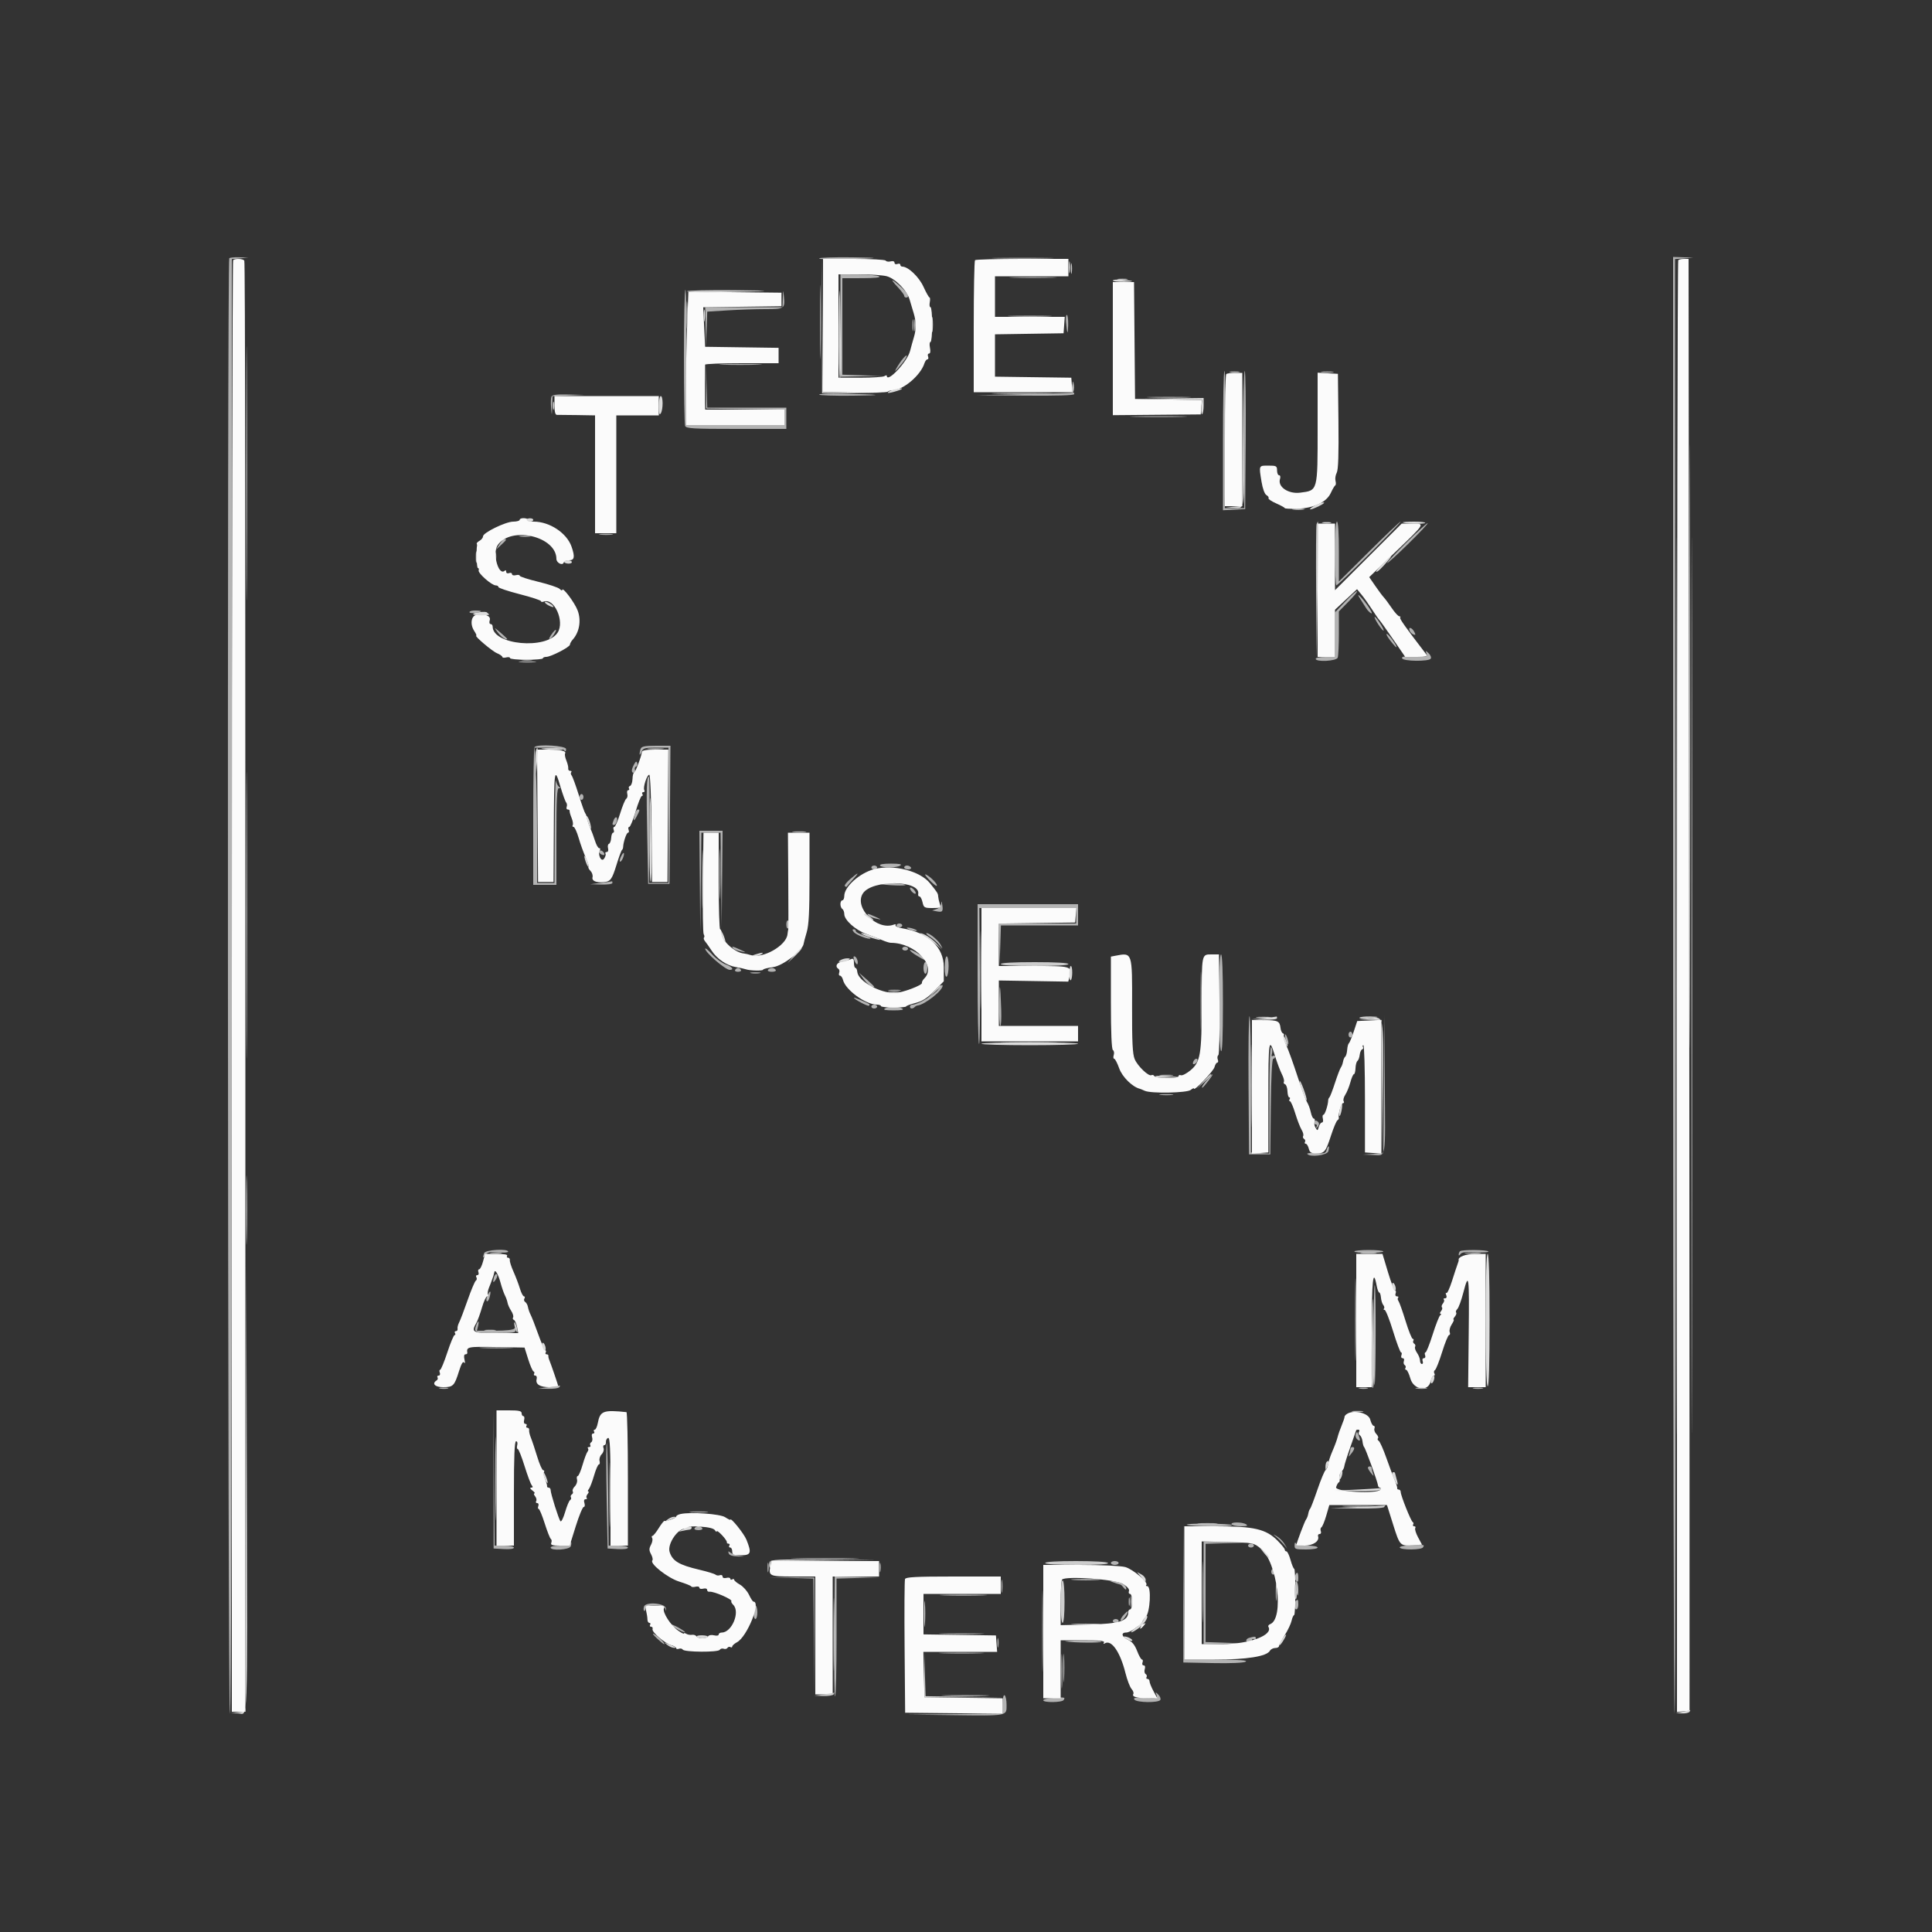<svg id="svg" version="1.1" xmlns="http://www.w3.org/2000/svg" xmlns:xlink="http://www.w3.org/1999/xlink" width="400" height="400" viewBox="0, 0, 400,400"><rect x="0" y="0" width="400" height="400" fill="#333333" stroke="none"/><g id="svgg"><path id="path0" d="M47.467 53.467 C 47.015 53.918,47.148 354.800,47.600 354.800 C 47.866 354.800,48.000 304.341,48.000 204.223 L 48.000 53.646 49.700 53.493 L 51.400 53.340 49.567 53.270 C 48.558 53.231,47.613 53.320,47.467 53.467 M169.599 53.500 C 169.599 53.665,171.624 53.753,174.099 53.695 C 182.291 53.504,183.088 53.352,176.300 53.276 C 172.615 53.234,169.600 53.335,169.599 53.500 M206.476 53.499 C 209.268 53.567,213.948 53.568,216.876 53.499 C 219.804 53.431,217.520 53.375,211.800 53.374 C 206.080 53.374,203.684 53.430,206.476 53.499 M346.400 204.000 C 346.400 286.940,346.535 354.800,346.700 354.800 C 346.865 354.800,346.955 287.040,346.899 204.222 L 346.798 53.644 348.699 53.494 L 350.600 53.344 348.500 53.272 L 346.400 53.200 346.400 204.000 M174.000 67.408 L 174.000 78.000 178.300 77.916 L 182.600 77.831 178.500 77.702 L 174.400 77.572 174.400 67.586 L 174.400 57.600 178.500 57.594 C 181.137 57.590,182.394 57.457,182.021 57.222 C 181.703 57.020,179.768 56.847,177.721 56.836 L 174.000 56.815 174.000 67.408 M209.921 57.499 C 212.188 57.570,215.788 57.570,217.921 57.498 C 220.055 57.426,218.200 57.368,213.800 57.368 C 209.400 57.368,207.655 57.427,209.921 57.499 M185.853 59.428 C 186.594 60.214,187.200 61.024,187.200 61.228 C 187.200 61.433,187.380 61.600,187.600 61.600 C 188.399 61.600,187.968 60.729,186.500 59.382 C 184.538 57.580,184.137 57.609,185.853 59.428 M141.600 73.767 C 141.600 81.339,141.709 87.819,141.843 88.167 C 142.056 88.722,143.367 88.800,152.443 88.800 L 162.800 88.800 162.800 86.600 L 162.800 84.400 154.613 84.400 L 146.426 84.400 146.293 79.999 L 146.159 75.599 146.179 80.099 L 146.200 84.600 154.300 84.708 L 162.400 84.817 162.400 86.408 L 162.400 88.000 152.190 88.000 L 141.980 88.000 142.090 74.000 C 142.150 66.300,142.065 60.000,141.900 60.000 C 141.735 60.000,141.600 66.195,141.600 73.767 M162.067 61.700 L 162.000 63.600 154.000 63.600 L 146.000 63.600 146.083 67.700 L 146.166 71.800 146.297 68.160 L 146.428 64.520 150.676 64.260 C 153.013 64.117,156.522 64.000,158.475 64.000 C 162.427 64.000,162.559 63.908,162.294 61.342 C 162.142 59.877,162.131 59.895,162.067 61.700 M220.703 66.700 C 220.948 69.272,221.105 69.482,221.154 67.300 C 221.179 66.145,221.056 65.200,220.880 65.200 C 220.704 65.200,220.625 65.875,220.703 66.700 M188.914 67.400 C 188.917 68.500,188.995 68.903,189.087 68.295 C 189.179 67.686,189.177 66.786,189.082 66.295 C 188.987 65.803,188.911 66.300,188.914 67.400 M186.247 75.200 C 185.665 76.080,185.266 76.800,185.361 76.800 C 185.455 76.800,186.103 76.080,186.800 75.200 C 187.497 74.320,187.896 73.600,187.687 73.600 C 187.478 73.600,186.830 74.320,186.247 75.200 M253.200 91.220 L 253.200 105.640 255.500 105.520 L 257.800 105.400 257.905 91.100 C 257.963 83.235,257.873 76.800,257.705 76.800 C 257.537 76.800,257.449 83.190,257.510 91.000 L 257.620 105.200 255.600 105.200 L 253.580 105.200 253.690 91.000 C 253.751 83.190,253.665 76.800,253.500 76.800 C 253.335 76.800,253.200 83.289,253.200 91.220 M169.599 81.700 C 169.600 81.865,172.705 81.966,176.500 81.924 C 183.537 81.847,182.722 81.692,174.299 81.504 C 171.714 81.447,169.599 81.535,169.599 81.700 M212.200 81.600 L 202.200 81.821 212.300 81.911 C 218.826 81.968,222.400 81.858,222.400 81.600 C 222.400 81.380,222.355 81.240,222.300 81.289 C 222.245 81.339,217.700 81.478,212.200 81.600 M114.162 82.154 C 114.045 82.459,114.019 83.494,114.105 84.454 C 114.260 86.194,114.260 86.192,114.330 84.116 L 114.400 82.032 117.700 81.898 L 121.000 81.763 117.687 81.681 C 115.176 81.620,114.323 81.734,114.162 82.154 M238.300 82.298 C 240.335 82.371,243.665 82.371,245.700 82.298 C 247.735 82.225,246.070 82.166,242.000 82.166 C 237.930 82.166,236.265 82.225,238.300 82.298 M235.123 86.299 C 237.831 86.368,242.151 86.368,244.723 86.299 C 247.295 86.229,245.080 86.172,239.800 86.173 C 234.520 86.173,232.415 86.230,235.123 86.299 M276.400 114.600 C 276.400 118.230,276.528 121.200,276.685 121.200 C 276.842 121.200,279.959 118.230,283.612 114.600 C 287.265 110.970,290.126 108.000,289.970 108.000 C 289.815 108.000,286.878 110.790,283.444 114.201 L 277.200 120.402 277.200 114.201 C 277.200 110.334,277.049 108.000,276.800 108.000 C 276.549 108.000,276.400 110.467,276.400 114.600 M291.300 112.203 C 289.045 114.421,287.200 116.378,287.200 116.553 C 287.200 116.728,289.133 114.978,291.495 112.664 C 293.857 110.350,295.702 108.392,295.595 108.313 C 295.488 108.235,293.555 109.985,291.300 112.203 M124.307 110.690 C 125.026 110.779,126.106 110.777,126.707 110.686 C 127.308 110.595,126.720 110.522,125.400 110.524 C 124.080 110.526,123.588 110.601,124.307 110.690 M107.705 111.087 C 108.314 111.179,109.214 111.177,109.705 111.082 C 110.197 110.987,109.700 110.911,108.600 110.914 C 107.500 110.917,107.097 110.995,107.705 111.087 M103.388 112.700 L 102.685 113.800 103.742 112.830 C 104.886 111.782,104.990 111.600,104.446 111.600 C 104.251 111.600,103.775 112.095,103.388 112.700 M102.493 115.200 C 102.493 115.970,102.575 116.285,102.676 115.900 C 102.776 115.515,102.776 114.885,102.676 114.500 C 102.575 114.115,102.493 114.430,102.493 115.200 M278.478 124.592 L 276.400 126.785 276.400 131.392 L 276.400 136.000 274.400 136.000 C 273.300 136.000,272.400 136.180,272.400 136.400 C 272.400 137.106,276.681 136.888,276.957 136.167 C 277.091 135.819,277.200 133.521,277.200 131.060 L 277.200 126.585 279.260 124.493 C 280.393 123.342,281.148 122.400,280.938 122.400 C 280.728 122.400,279.621 123.387,278.478 124.592 M281.639 124.015 C 281.990 124.557,282.526 125.402,282.830 125.892 C 283.134 126.383,283.622 126.876,283.913 126.988 C 284.205 127.100,283.853 126.369,283.130 125.363 C 281.732 123.415,280.566 122.362,281.639 124.015 M97.200 126.731 C 97.200 126.913,97.740 126.982,98.400 126.885 C 99.060 126.788,99.600 126.640,99.600 126.555 C 99.600 126.470,99.060 126.400,98.400 126.400 C 97.740 126.400,97.200 126.549,97.200 126.731 M285.042 128.772 C 285.459 129.481,286.039 130.261,286.330 130.505 C 286.622 130.749,286.469 130.284,285.990 129.473 C 285.511 128.661,284.932 127.881,284.702 127.740 C 284.473 127.598,284.626 128.062,285.042 128.772 M103.016 130.883 C 103.712 131.845,104.774 132.610,104.995 132.309 C 105.039 132.249,104.436 131.660,103.654 131.000 C 102.236 129.803,102.234 129.803,103.016 130.883 M291.843 130.569 C 291.964 130.882,292.322 131.238,292.640 131.360 C 293.104 131.538,293.135 131.426,292.795 130.791 C 292.313 129.890,291.511 129.703,291.843 130.569 M114.511 130.900 C 113.729 131.911,113.463 132.532,113.936 132.240 C 114.410 131.947,115.357 130.400,115.063 130.400 C 114.972 130.400,114.724 130.625,114.511 130.900 M287.786 132.546 C 288.396 133.346,288.981 134.000,289.087 134.000 C 289.454 134.000,287.638 131.413,287.159 131.253 C 286.894 131.165,287.176 131.747,287.786 132.546 M295.343 135.333 C 295.579 136.005,295.372 136.055,292.850 135.933 C 290.772 135.832,290.147 135.922,290.293 136.300 C 290.538 136.937,295.834 136.992,296.224 136.362 C 296.373 136.121,296.178 135.626,295.791 135.262 C 295.133 134.644,295.103 134.649,295.343 135.333 M107.700 137.091 C 108.525 137.178,109.875 137.178,110.700 137.091 C 111.525 137.005,110.850 136.934,109.200 136.934 C 107.550 136.934,106.875 137.005,107.700 137.091 M110.667 154.667 C 110.520 154.813,110.400 161.293,110.400 169.067 L 110.400 183.200 112.800 183.200 L 115.200 183.200 115.200 173.200 C 115.200 165.470,115.313 163.199,115.700 163.194 C 116.064 163.189,116.075 163.108,115.740 162.894 C 115.488 162.732,115.197 162.150,115.095 161.600 C 114.993 161.050,114.884 165.595,114.854 171.700 L 114.800 182.800 113.000 182.800 L 111.200 182.800 111.198 173.300 C 111.197 168.075,111.080 161.775,110.937 159.300 L 110.678 154.800 113.459 154.800 C 115.089 154.800,116.439 154.999,116.720 155.280 C 117.093 155.653,117.200 155.609,117.200 155.080 C 117.200 154.381,111.324 154.009,110.667 154.667 M132.643 155.033 C 132.509 155.381,132.411 155.876,132.425 156.133 C 132.439 156.390,132.613 156.195,132.812 155.700 C 133.136 154.895,133.451 154.800,135.787 154.800 L 138.400 154.800 138.400 168.800 L 138.400 182.800 136.376 182.800 L 134.353 182.800 134.476 171.800 C 134.544 165.749,134.485 160.799,134.345 160.800 C 133.864 160.800,133.801 163.026,134.000 173.000 L 134.200 183.000 136.400 183.000 L 138.600 183.000 138.705 168.700 L 138.810 154.400 135.848 154.400 C 133.516 154.400,132.834 154.535,132.643 155.033 M131.267 158.275 C 130.680 159.371,130.671 160.000,131.243 160.000 C 131.486 160.000,131.586 159.742,131.465 159.426 C 131.344 159.110,131.442 158.786,131.682 158.706 C 131.923 158.626,132.033 158.299,131.927 157.981 C 131.782 157.545,131.619 157.617,131.267 158.275 M120.000 165.000 C 120.000 165.330,120.180 165.600,120.400 165.600 C 120.620 165.600,120.800 165.330,120.800 165.000 C 120.800 164.670,120.620 164.400,120.400 164.400 C 120.180 164.400,120.000 164.670,120.000 165.000 M131.452 168.500 C 131.041 170.033,131.179 170.250,131.802 169.054 C 132.499 167.719,132.519 167.600,132.047 167.600 C 131.852 167.600,131.585 168.005,131.452 168.500 M127.043 169.833 C 126.721 170.672,126.735 170.800,127.153 170.800 C 127.348 170.800,127.601 170.440,127.716 170.000 C 127.963 169.055,127.395 168.914,127.043 169.833 M144.893 182.500 L 144.986 193.000 145.100 182.700 L 145.214 172.400 147.200 172.400 L 149.186 172.400 149.300 182.100 L 149.415 191.800 149.507 181.900 L 149.600 172.000 147.200 172.000 L 144.800 172.000 144.893 182.500 M164.307 172.290 C 165.026 172.379,166.106 172.377,166.707 172.286 C 167.308 172.195,166.720 172.122,165.400 172.124 C 164.080 172.126,163.588 172.201,164.307 172.290 M124.000 176.324 C 124.000 176.539,124.285 176.824,124.633 176.957 C 125.023 177.107,125.206 177.018,125.108 176.725 C 124.909 176.127,124.000 175.798,124.000 176.324 M128.533 177.429 C 128.281 177.963,128.226 178.400,128.411 178.400 C 128.758 178.400,129.381 176.847,129.132 176.599 C 129.055 176.522,128.785 176.895,128.533 177.429 M182.200 179.200 C 182.516 179.711,185.610 179.711,186.400 179.200 C 186.822 178.927,186.253 178.810,184.476 178.806 C 182.894 178.802,182.045 178.949,182.200 179.200 M180.400 179.600 C 180.400 179.820,180.670 180.000,181.000 180.000 C 181.330 180.000,181.600 179.820,181.600 179.600 C 181.600 179.380,181.330 179.200,181.000 179.200 C 180.670 179.200,180.400 179.380,180.400 179.600 M187.200 179.600 C 187.200 179.820,187.571 180.000,188.024 180.000 C 188.477 180.000,188.736 179.820,188.600 179.600 C 188.464 179.380,188.093 179.200,187.776 179.200 C 187.459 179.200,187.200 179.380,187.200 179.600 M176.025 182.008 C 175.269 182.654,174.774 183.307,174.925 183.458 C 175.076 183.610,175.245 183.657,175.300 183.565 C 175.355 183.472,175.929 182.812,176.575 182.098 C 178.025 180.496,177.831 180.464,176.025 182.008 M192.373 182.144 C 193.128 182.938,193.832 183.502,193.937 183.396 C 194.201 183.133,192.785 181.616,191.804 181.113 C 191.309 180.858,191.527 181.254,192.373 182.144 M124.400 182.800 L 122.200 183.070 124.500 183.135 C 125.810 183.172,126.800 183.028,126.800 182.800 C 126.800 182.580,126.755 182.429,126.700 182.465 C 126.645 182.501,125.610 182.652,124.400 182.800 M182.200 182.999 C 183.109 183.307,188.148 183.482,187.400 183.180 C 186.960 183.002,185.520 182.858,184.200 182.860 C 182.880 182.862,181.980 182.924,182.200 182.999 M188.400 183.902 C 188.400 184.122,188.670 184.526,189.000 184.800 C 189.335 185.078,189.600 185.121,189.600 184.898 C 189.600 184.678,189.330 184.274,189.000 184.000 C 188.665 183.722,188.400 183.679,188.400 183.902 M194.860 187.053 C 194.825 187.551,194.425 188.031,193.900 188.204 L 193.000 188.502 193.934 188.683 C 195.133 188.916,195.298 188.724,195.090 187.337 C 194.972 186.550,194.901 186.463,194.860 187.053 M202.400 201.576 C 202.400 209.483,202.535 216.036,202.700 216.139 C 202.865 216.241,202.948 209.951,202.885 202.162 L 202.771 188.000 212.785 188.000 L 222.800 188.000 222.800 189.600 L 222.800 191.200 214.800 191.200 L 206.800 191.200 206.884 195.500 L 206.969 199.800 207.098 195.700 L 207.228 191.600 215.214 191.600 L 223.200 191.600 223.200 189.400 L 223.200 187.200 212.800 187.200 L 202.400 187.200 202.400 201.576 M179.820 189.572 C 180.029 189.776,180.740 190.055,181.400 190.191 C 182.596 190.439,182.595 190.437,181.254 189.820 C 179.719 189.113,179.272 189.035,179.820 189.572 M162.800 191.400 C 162.800 191.996,162.972 192.341,163.200 192.200 C 163.420 192.064,163.600 191.704,163.600 191.400 C 163.600 191.096,163.420 190.736,163.200 190.600 C 162.972 190.459,162.800 190.804,162.800 191.400 M185.600 191.600 C 185.600 191.820,185.870 192.000,186.200 192.000 C 186.530 192.000,186.800 191.820,186.800 191.600 C 186.800 191.380,186.530 191.200,186.200 191.200 C 185.870 191.200,185.600 191.380,185.600 191.600 M188.200 192.400 C 188.640 192.589,189.270 192.744,189.600 192.744 C 189.978 192.744,189.904 192.617,189.400 192.400 C 188.960 192.211,188.330 192.056,188.000 192.056 C 187.622 192.056,187.696 192.183,188.200 192.400 M176.783 192.980 C 177.290 193.590,179.929 194.604,180.229 194.304 C 180.326 194.207,179.684 193.912,178.803 193.648 C 177.921 193.384,177.200 192.995,177.200 192.784 C 177.200 192.573,176.998 192.400,176.751 192.400 C 176.434 192.400,176.443 192.570,176.783 192.980 M192.587 193.988 C 193.240 194.418,194.107 195.182,194.514 195.685 C 195.220 196.559,195.235 196.561,194.829 195.731 C 194.350 194.749,192.521 193.199,191.846 193.203 C 191.601 193.204,191.934 193.557,192.587 193.988 M146.000 196.417 C 146.000 197.190,150.181 200.800,151.077 200.800 C 152.072 200.800,151.595 200.159,150.234 199.667 C 149.483 199.395,148.223 198.459,147.434 197.585 C 146.645 196.712,146.000 196.186,146.000 196.417 M151.820 196.372 C 152.029 196.576,152.740 196.855,153.400 196.991 C 154.596 197.239,154.595 197.237,153.254 196.620 C 151.719 195.913,151.272 195.835,151.820 196.372 M186.800 196.400 C 186.800 196.620,187.070 196.800,187.400 196.800 C 187.730 196.800,188.000 196.620,188.000 196.400 C 188.000 196.180,187.730 196.000,187.400 196.000 C 187.070 196.000,186.800 196.180,186.800 196.400 M188.403 196.713 C 188.404 196.871,188.989 197.356,189.703 197.790 C 191.450 198.854,191.757 198.977,191.457 198.492 C 191.112 197.934,188.399 196.354,188.403 196.713 M248.573 207.200 C 248.573 212.590,248.630 214.795,248.699 212.100 C 248.768 209.405,248.768 204.995,248.699 202.300 C 248.630 199.605,248.573 201.810,248.573 207.200 M252.406 207.300 C 252.410 212.872,252.577 217.255,252.800 217.600 C 253.056 217.996,253.190 214.698,253.194 207.900 C 253.198 201.296,253.056 197.600,252.800 197.600 C 252.544 197.600,252.402 201.096,252.406 207.300 M176.938 198.987 C 177.192 199.530,177.462 199.794,177.538 199.574 C 177.734 199.005,177.295 198.000,176.850 198.000 C 176.641 198.000,176.679 198.435,176.938 198.987 M195.600 200.224 C 195.600 201.604,195.752 202.353,196.000 202.200 C 196.220 202.064,196.400 201.063,196.400 199.976 C 196.400 198.889,196.220 198.000,196.000 198.000 C 195.780 198.000,195.600 199.001,195.600 200.224 M191.200 200.400 C 191.200 201.060,191.380 201.600,191.600 201.600 C 191.820 201.600,192.000 201.060,192.000 200.400 C 192.000 199.740,191.820 199.200,191.600 199.200 C 191.380 199.200,191.200 199.740,191.200 200.400 M152.200 200.800 C 152.064 201.020,152.334 201.200,152.800 201.200 C 153.266 201.200,153.536 201.020,153.400 200.800 C 153.264 200.580,152.994 200.400,152.800 200.400 C 152.606 200.400,152.336 200.580,152.200 200.800 M159.000 200.800 C 158.859 201.028,159.204 201.200,159.800 201.200 C 160.396 201.200,160.741 201.028,160.600 200.800 C 160.464 200.580,160.104 200.400,159.800 200.400 C 159.496 200.400,159.136 200.580,159.000 200.800 M155.500 201.482 C 155.995 201.578,156.805 201.578,157.300 201.482 C 157.795 201.387,157.390 201.309,156.400 201.309 C 155.410 201.309,155.005 201.387,155.500 201.482 M178.786 202.681 C 179.596 203.790,180.759 204.650,180.988 204.309 C 181.028 204.249,180.339 203.570,179.456 202.800 L 177.850 201.400 178.786 202.681 M206.867 207.700 C 206.830 210.285,206.935 212.400,207.100 212.401 C 207.265 212.401,207.352 210.916,207.292 209.101 C 207.106 203.386,206.937 202.830,206.867 207.700 M194.293 204.750 C 193.639 205.858,190.098 208.000,188.921 208.000 C 188.635 208.000,188.400 208.180,188.400 208.400 C 188.400 208.871,188.940 208.927,189.367 208.500 C 189.532 208.335,189.787 208.192,189.933 208.182 C 191.423 208.081,195.425 204.875,195.138 204.014 C 195.057 203.770,194.676 204.101,194.293 204.750 M184.100 205.087 C 184.705 205.178,185.695 205.178,186.300 205.087 C 186.905 204.995,186.410 204.920,185.200 204.920 C 183.990 204.920,183.495 204.995,184.100 205.087 M176.800 206.567 C 176.800 206.884,179.710 208.424,179.917 208.216 C 180.036 208.097,180.058 207.950,179.967 207.888 C 179.456 207.545,176.800 206.437,176.800 206.567 M180.400 208.400 C 180.400 208.620,180.670 208.800,181.000 208.800 C 181.330 208.800,181.600 208.620,181.600 208.400 C 181.600 208.180,181.330 208.000,181.000 208.000 C 180.670 208.000,180.400 208.180,180.400 208.400 M183.200 208.800 C 182.776 209.074,183.305 209.188,185.000 209.188 C 186.695 209.188,187.224 209.074,186.800 208.800 C 186.470 208.587,185.660 208.412,185.000 208.412 C 184.340 208.412,183.530 208.587,183.200 208.800 M258.495 224.700 L 258.600 239.000 260.800 239.000 L 263.000 239.000 263.107 229.100 C 263.173 222.957,263.363 219.200,263.607 219.200 C 263.823 219.200,264.000 219.009,264.000 218.776 C 264.000 218.543,263.801 218.476,263.557 218.626 C 263.269 218.805,263.196 218.639,263.348 218.150 C 263.477 217.738,263.409 217.130,263.197 216.800 C 262.946 216.408,262.810 220.122,262.806 227.522 L 262.800 238.844 260.900 238.722 L 259.000 238.600 259.000 224.500 C 259.000 216.745,258.863 210.400,258.695 210.400 C 258.527 210.400,258.437 216.835,258.495 224.700 M286.495 224.479 L 286.400 238.758 284.300 238.905 L 282.200 239.052 284.313 239.126 C 287.028 239.221,286.829 240.468,286.700 224.198 L 286.589 210.200 286.495 224.479 M279.200 214.200 C 279.200 214.530,279.380 214.800,279.600 214.800 C 279.820 214.800,280.000 214.530,280.000 214.200 C 280.000 213.870,279.820 213.600,279.600 213.600 C 279.380 213.600,279.200 213.870,279.200 214.200 M266.056 214.400 C 266.056 214.730,266.211 215.360,266.400 215.800 C 266.617 216.304,266.744 216.378,266.744 216.000 C 266.744 215.670,266.589 215.040,266.400 214.600 C 266.183 214.096,266.056 214.022,266.056 214.400 M247.043 219.833 C 246.893 220.223,246.982 220.406,247.275 220.308 C 247.873 220.109,248.202 219.200,247.676 219.200 C 247.461 219.200,247.176 219.485,247.043 219.833 M240.307 222.690 C 241.026 222.779,242.106 222.777,242.707 222.686 C 243.308 222.595,242.720 222.522,241.400 222.524 C 240.080 222.526,239.588 222.601,240.307 222.690 M250.129 223.300 C 249.227 224.302,248.660 225.200,248.929 225.200 C 249.026 225.200,249.586 224.570,250.173 223.800 C 251.377 222.221,251.353 221.941,250.129 223.300 M240.307 226.690 C 241.026 226.779,242.106 226.777,242.707 226.686 C 243.308 226.595,242.720 226.522,241.400 226.524 C 240.080 226.526,239.588 226.601,240.307 226.690 M272.000 232.400 C 272.000 232.620,272.191 232.800,272.424 232.800 C 272.657 232.800,272.720 233.025,272.565 233.300 C 272.349 233.683,272.400 233.691,272.786 233.335 C 273.064 233.079,273.169 232.674,273.022 232.435 C 272.684 231.889,272.000 231.866,272.000 232.400 M274.678 238.025 C 274.480 238.781,274.221 238.864,272.464 238.740 C 271.370 238.663,270.559 238.735,270.661 238.900 C 271.128 239.653,274.742 239.213,275.010 238.370 C 275.154 237.913,275.189 237.456,275.087 237.354 C 274.985 237.252,274.801 237.554,274.678 238.025 M100.243 259.433 C 99.850 260.457,99.962 260.605,100.536 259.819 C 100.975 259.220,101.450 259.122,103.136 259.284 C 104.271 259.393,105.200 259.329,105.200 259.141 C 105.200 258.471,100.506 258.747,100.243 259.433 M280.400 259.100 C 280.400 259.265,281.750 259.400,283.400 259.400 C 285.050 259.400,286.400 259.265,286.400 259.100 C 286.400 258.935,285.050 258.800,283.400 258.800 C 281.750 258.800,280.400 258.935,280.400 259.100 M302.267 259.067 C 302.120 259.213,302.003 259.528,302.006 259.767 C 302.009 260.005,302.168 259.953,302.359 259.652 C 302.616 259.247,303.437 259.146,305.522 259.264 C 307.071 259.351,308.251 259.283,308.145 259.111 C 307.911 258.732,302.641 258.692,302.267 259.067 M102.261 264.487 C 101.961 265.636,102.117 265.745,102.707 264.800 C 102.969 264.381,103.028 263.941,102.837 263.823 C 102.647 263.705,102.388 264.004,102.261 264.487 M100.934 268.229 C 100.682 268.763,100.619 269.288,100.795 269.397 C 100.971 269.506,101.233 269.124,101.377 268.550 C 101.722 267.173,101.506 267.016,100.934 268.229 M98.643 274.233 C 98.003 275.900,98.228 276.000,102.600 276.000 C 106.336 276.000,106.799 275.923,106.794 275.300 C 106.790 274.859,106.679 274.767,106.494 275.050 C 106.312 275.329,104.782 275.503,102.467 275.507 L 98.735 275.515 98.975 274.557 C 99.245 273.483,99.016 273.260,98.643 274.233 M102.192 306.200 L 102.200 320.600 104.300 320.721 C 105.579 320.795,106.400 320.677,106.400 320.421 C 106.400 320.183,105.534 320.000,104.405 320.000 L 102.410 320.000 102.297 305.900 L 102.184 291.800 102.192 306.200 M280.694 296.900 C 280.558 297.253,280.707 297.757,281.024 298.020 C 281.649 298.538,281.715 298.237,281.242 297.029 C 280.981 296.365,280.906 296.347,280.694 296.900 M125.600 298.800 C 125.490 299.350,125.490 304.480,125.600 310.200 L 125.800 320.600 127.900 320.721 C 129.179 320.795,130.000 320.677,130.000 320.421 C 130.000 320.183,129.135 320.000,128.006 320.000 L 126.013 320.000 125.906 308.900 C 125.848 302.795,125.710 298.250,125.600 298.800 M279.600 299.967 C 279.600 300.169,279.486 300.664,279.346 301.067 C 279.123 301.711,279.170 301.703,279.733 301.000 C 280.476 300.073,280.567 299.600,280.000 299.600 C 279.780 299.600,279.600 299.765,279.600 299.967 M283.213 303.900 C 283.220 304.065,283.514 304.560,283.867 305.000 C 284.430 305.703,284.477 305.711,284.254 305.067 C 284.114 304.664,284.000 304.169,284.000 303.967 C 284.000 303.765,283.820 303.600,283.600 303.600 C 283.380 303.600,283.206 303.735,283.213 303.900 M143.111 313.093 C 144.051 313.178,145.491 313.177,146.311 313.091 C 147.130 313.005,146.360 312.936,144.600 312.937 C 142.840 312.939,142.170 313.009,143.111 313.093 M248.300 315.493 C 249.235 315.577,250.765 315.577,251.700 315.493 C 252.635 315.409,251.870 315.340,250.000 315.340 C 248.130 315.340,247.365 315.409,248.300 315.493 M255.000 315.600 C 255.136 315.820,256.002 315.997,256.924 315.994 C 258.153 315.989,258.440 315.884,258.000 315.600 C 257.198 315.082,254.680 315.082,255.000 315.600 M244.992 329.800 L 245.000 344.200 251.094 344.324 C 254.778 344.398,257.466 344.284,257.894 344.036 C 258.398 343.742,256.688 343.621,251.905 343.612 L 245.210 343.600 245.097 329.500 L 244.984 315.400 244.992 329.800 M143.800 316.400 C 143.659 316.628,144.004 316.800,144.600 316.800 C 145.196 316.800,145.541 316.628,145.400 316.400 C 145.264 316.180,144.904 316.000,144.600 316.000 C 144.296 316.000,143.936 316.180,143.800 316.400 M264.200 318.168 C 264.640 318.529,265.337 319.223,265.749 319.712 L 266.498 320.600 265.920 319.629 C 265.602 319.095,264.905 318.401,264.371 318.086 C 263.445 317.539,263.437 317.543,264.200 318.168 M118.000 319.533 C 118.000 319.827,117.257 320.000,116.000 320.000 C 114.900 320.000,114.000 320.180,114.000 320.400 C 114.000 321.121,117.883 320.882,118.167 320.143 C 118.305 319.781,118.325 319.391,118.209 319.276 C 118.094 319.161,118.000 319.277,118.000 319.533 M249.200 329.800 L 249.200 340.400 253.300 340.316 L 257.400 340.233 253.500 340.102 L 249.600 339.971 249.600 329.799 L 249.600 319.627 253.900 319.498 L 258.200 319.370 253.700 319.285 L 249.200 319.200 249.200 329.800 M268.032 319.900 C 268.002 320.737,268.168 320.800,270.400 320.800 C 271.733 320.800,272.800 320.622,272.800 320.400 C 272.800 320.180,271.825 320.000,270.633 320.000 C 269.274 320.000,268.391 319.814,268.265 319.500 C 268.154 319.225,268.049 319.405,268.032 319.900 M258.400 320.000 C 258.400 320.220,258.670 320.400,259.000 320.400 C 259.330 320.400,259.600 320.220,259.600 320.000 C 259.600 319.780,259.330 319.600,259.000 319.600 C 258.670 319.600,258.400 319.780,258.400 320.000 M292.088 319.919 C 290.629 319.989,289.675 320.198,289.812 320.419 C 290.135 320.942,294.290 320.902,294.616 320.373 C 294.976 319.791,294.937 319.784,292.088 319.919 M150.866 321.600 C 150.997 322.002,151.646 322.216,152.831 322.250 C 154.252 322.290,154.325 322.264,153.202 322.117 C 152.432 322.017,151.548 321.724,151.237 321.467 C 150.787 321.097,150.711 321.124,150.866 321.600 M165.100 322.699 C 168.235 322.767,173.365 322.767,176.500 322.699 C 179.635 322.632,177.070 322.576,170.800 322.576 C 164.530 322.576,161.965 322.632,165.100 322.699 M158.901 324.600 C 158.905 325.480,158.987 325.793,159.083 325.295 C 159.179 324.798,159.175 324.078,159.075 323.695 C 158.975 323.313,158.896 323.720,158.901 324.600 M182.101 324.600 C 182.105 325.480,182.187 325.793,182.283 325.295 C 182.379 324.798,182.375 324.078,182.275 323.695 C 182.175 323.313,182.096 323.720,182.101 324.600 M230.000 323.600 C 230.000 323.820,230.360 324.000,230.800 324.000 C 231.240 324.000,231.600 323.820,231.600 323.600 C 231.600 323.380,231.240 323.200,230.800 323.200 C 230.360 323.200,230.000 323.380,230.000 323.600 M215.780 337.800 C 215.780 345.280,215.834 348.283,215.899 344.474 C 215.965 340.665,215.965 334.545,215.899 330.874 C 215.833 327.203,215.779 330.320,215.780 337.800 M263.200 325.400 C 263.200 325.730,263.380 326.000,263.600 326.000 C 263.820 326.000,264.000 325.730,264.000 325.400 C 264.000 325.070,263.820 324.800,263.600 324.800 C 263.380 324.800,263.200 325.070,263.200 325.400 M268.134 326.227 C 268.002 326.572,268.098 327.058,268.347 327.307 C 268.684 327.644,268.800 327.484,268.800 326.680 C 268.800 325.477,268.501 325.273,268.134 326.227 M163.794 326.693 L 168.388 326.825 168.503 338.913 L 168.617 351.000 168.609 338.800 L 168.600 326.600 163.899 326.580 L 159.199 326.560 163.794 326.693 M172.711 338.800 C 172.650 345.620,172.735 351.200,172.900 351.200 C 173.065 351.200,173.200 345.716,173.200 339.013 L 173.200 326.826 177.700 326.699 L 182.200 326.571 177.511 326.486 L 172.822 326.400 172.711 338.800 M207.320 328.400 C 207.320 329.610,207.395 330.105,207.487 329.500 C 207.578 328.895,207.578 327.905,207.487 327.300 C 207.395 326.695,207.320 327.190,207.320 328.400 M264.134 329.600 C 264.134 331.250,264.205 331.925,264.291 331.100 C 264.378 330.275,264.378 328.925,264.291 328.100 C 264.205 327.275,264.134 327.950,264.134 329.600 M230.000 327.428 C 230.703 327.704,231.715 328.037,232.000 328.086 C 232.110 328.105,232.419 328.408,232.687 328.760 C 232.955 329.112,233.180 329.197,233.187 328.949 C 233.207 328.239,232.244 327.623,230.762 327.398 C 230.013 327.285,229.670 327.298,230.000 327.428 M233.693 331.600 C 233.693 332.370,233.775 332.685,233.876 332.300 C 233.976 331.915,233.976 331.285,233.876 330.900 C 233.775 330.515,233.693 330.830,233.693 331.600 M268.267 331.467 C 267.852 331.882,267.953 333.200,268.400 333.200 C 268.620 333.200,268.800 332.750,268.800 332.200 C 268.800 331.153,268.708 331.026,268.267 331.467 M133.346 332.596 C 133.211 332.947,133.213 333.347,133.351 333.484 C 133.488 333.621,133.600 333.433,133.600 333.067 C 133.600 332.070,137.453 332.101,137.748 333.100 C 137.908 333.645,137.936 333.623,137.873 333.000 C 137.764 331.921,133.743 331.562,133.346 332.596 M156.000 333.800 C 156.000 334.570,156.180 335.200,156.400 335.200 C 156.620 335.200,156.800 334.570,156.800 333.800 C 156.800 333.030,156.620 332.400,156.400 332.400 C 156.180 332.400,156.000 333.030,156.000 333.800 M232.662 334.331 C 231.933 335.137,231.772 335.788,232.398 335.401 C 232.815 335.143,233.739 333.600,233.476 333.600 C 233.392 333.600,233.026 333.929,232.662 334.331 M230.400 335.600 C 230.400 335.820,230.670 336.000,231.000 336.000 C 231.330 336.000,231.600 335.820,231.600 335.600 C 231.600 335.380,231.330 335.200,231.000 335.200 C 230.670 335.200,230.400 335.380,230.400 335.600 M139.021 336.434 C 139.295 336.877,141.616 338.118,141.809 337.924 C 141.884 337.850,141.235 337.400,140.368 336.925 C 139.500 336.450,138.894 336.229,139.021 336.434 M222.300 336.296 C 223.675 336.374,225.925 336.374,227.300 336.296 C 228.675 336.218,227.550 336.154,224.800 336.154 C 222.050 336.154,220.925 336.218,222.300 336.296 M135.942 339.138 C 136.681 339.832,137.383 340.400,137.504 340.400 C 137.895 340.400,136.234 338.739,135.404 338.301 C 134.962 338.067,135.204 338.444,135.942 339.138 M195.321 338.298 C 197.477 338.371,200.897 338.370,202.921 338.298 C 204.944 338.225,203.180 338.166,199.000 338.167 C 194.820 338.167,193.164 338.226,195.321 338.298 M206.501 340.200 C 206.505 341.080,206.587 341.393,206.683 340.895 C 206.779 340.398,206.775 339.678,206.675 339.295 C 206.575 338.913,206.496 339.320,206.501 340.200 M258.700 339.076 C 257.845 339.299,257.769 340.000,258.600 340.000 C 258.930 340.000,259.200 339.809,259.200 339.576 C 259.200 339.343,259.380 339.264,259.600 339.400 C 259.820 339.536,260.000 339.457,260.000 339.224 C 260.000 338.784,259.872 338.770,258.700 339.076 M220.600 339.838 C 222.432 340.134,228.000 340.183,228.000 339.903 C 228.000 339.736,226.155 339.625,223.900 339.654 C 221.645 339.684,220.160 339.767,220.600 339.838 M195.321 342.298 C 197.477 342.371,200.897 342.370,202.921 342.298 C 204.944 342.225,203.180 342.166,199.000 342.167 C 194.820 342.167,193.164 342.226,195.321 342.298 M239.435 350.937 C 239.691 351.613,239.501 351.662,237.089 351.537 C 235.024 351.429,234.554 351.506,234.881 351.900 C 235.400 352.522,239.846 352.574,240.224 351.962 C 240.373 351.721,240.194 351.226,239.826 350.862 C 239.203 350.246,239.176 350.251,239.435 350.937 M207.600 352.776 L 207.600 354.800 197.700 354.892 L 187.800 354.985 197.200 355.105 C 208.712 355.253,208.400 355.311,208.400 353.016 C 208.400 352.043,208.220 351.136,208.000 351.000 C 207.753 350.848,207.600 351.529,207.600 352.776 M218.100 351.521 C 216.945 351.587,216.000 351.812,216.000 352.021 C 216.000 352.545,219.890 352.501,220.216 351.973 C 220.573 351.397,220.505 351.382,218.100 351.521 " stroke="none" fill="#b3b3b3" fill-rule="evenodd"></path><path id="path1" d="M48.267 53.867 C 48.120 54.013,48.000 121.693,48.000 204.267 L 48.000 354.400 49.400 354.400 L 50.800 354.400 50.804 308.300 C 50.819 104.461,50.775 54.283,50.578 53.965 C 50.318 53.543,48.661 53.473,48.267 53.867 M170.400 67.381 L 170.400 81.162 176.900 81.281 C 180.475 81.346,183.571 81.265,183.780 81.100 C 183.989 80.935,184.436 80.800,184.774 80.800 C 186.954 80.800,190.597 77.731,191.392 75.225 C 191.536 74.771,191.816 74.400,192.014 74.400 C 192.213 74.400,192.271 74.130,192.145 73.800 C 192.018 73.470,192.109 73.200,192.347 73.200 C 192.615 73.200,192.688 72.742,192.540 72.000 C 192.408 71.340,192.458 70.800,192.650 70.800 C 192.843 70.800,193.000 69.180,193.000 67.200 C 193.000 65.220,192.844 63.600,192.653 63.600 C 192.463 63.600,192.393 63.150,192.498 62.600 C 192.603 62.050,192.579 61.595,192.445 61.589 C 192.310 61.583,191.750 60.588,191.200 59.377 C 190.271 57.333,188.029 55.200,186.809 55.200 C 186.584 55.200,186.400 55.026,186.400 54.813 C 186.400 54.599,186.130 54.529,185.800 54.655 C 185.468 54.783,185.200 54.667,185.200 54.396 C 185.200 54.104,184.878 53.991,184.400 54.116 C 183.961 54.231,183.500 54.162,183.377 53.962 C 183.254 53.763,180.283 53.600,176.776 53.600 L 170.400 53.600 170.400 67.381 M201.867 53.867 C 201.720 54.013,201.600 60.223,201.600 67.667 L 201.600 81.200 211.824 81.200 L 222.048 81.200 221.924 79.700 L 221.800 78.200 213.900 78.092 L 206.000 77.983 206.000 73.601 L 206.000 69.218 213.100 69.109 L 220.200 69.000 220.323 67.300 L 220.446 65.600 213.223 65.600 L 206.000 65.600 206.000 61.400 L 206.000 57.200 213.600 57.200 L 221.200 57.200 221.200 55.400 L 221.200 53.600 211.667 53.600 C 206.423 53.600,202.013 53.720,201.867 53.867 M347.467 53.867 C 347.320 54.013,347.200 121.705,347.200 204.292 L 347.200 354.451 348.500 354.325 L 349.800 354.200 349.799 304.900 C 349.799 277.785,349.754 210.150,349.699 154.600 L 349.600 53.600 348.667 53.600 C 348.153 53.600,347.613 53.720,347.467 53.867 M183.614 57.197 C 185.371 57.685,187.775 60.139,188.318 62.000 C 188.544 62.770,188.924 64.043,189.164 64.828 C 189.699 66.580,189.718 68.154,189.226 69.772 C 189.020 70.447,188.655 71.757,188.415 72.682 C 187.832 74.928,183.600 79.415,183.600 77.787 C 183.600 77.658,183.375 77.698,183.100 77.876 C 182.825 78.054,180.576 78.200,178.101 78.200 L 173.603 78.200 173.601 67.500 L 173.600 56.800 177.900 56.802 C 180.265 56.803,182.836 56.981,183.614 57.197 M230.400 72.179 L 230.400 85.958 239.500 85.879 L 248.600 85.800 248.724 84.310 L 248.847 82.819 241.924 82.710 L 235.000 82.600 234.894 70.500 L 234.788 58.400 232.594 58.400 L 230.400 58.400 230.400 72.179 M142.264 67.293 C 142.120 71.092,142.002 77.305,142.001 81.100 L 142.000 88.000 152.200 88.000 L 162.400 88.000 162.400 86.400 L 162.400 84.800 154.200 84.800 L 146.000 84.800 145.969 83.500 C 145.939 82.279,145.951 76.155,145.985 75.500 C 145.993 75.335,149.420 75.200,153.600 75.200 L 161.200 75.200 161.200 73.609 L 161.200 72.017 153.594 71.909 L 145.987 71.800 145.790 67.708 L 145.594 63.617 153.697 63.508 L 161.800 63.400 161.800 62.000 L 161.800 60.600 152.163 60.493 L 142.526 60.386 142.264 67.293 M253.867 77.467 C 253.720 77.613,253.600 83.823,253.600 91.267 L 253.600 104.800 255.400 104.800 L 257.200 104.800 257.200 91.000 L 257.200 77.200 255.667 77.200 C 254.823 77.200,254.013 77.320,253.867 77.467 M272.800 88.535 C 272.800 101.780,272.867 101.530,269.191 102.001 C 266.737 102.316,264.493 100.796,265.010 99.169 C 265.147 98.738,265.066 98.400,264.827 98.400 C 264.592 98.400,264.400 97.950,264.400 97.400 C 264.400 96.481,264.253 96.400,262.600 96.400 C 260.585 96.400,260.625 96.304,261.194 99.780 C 261.423 101.176,261.839 102.302,262.200 102.504 C 262.539 102.694,262.734 102.983,262.633 103.146 C 262.532 103.309,263.247 103.793,264.221 104.221 C 265.195 104.650,265.994 105.090,265.996 105.200 C 265.998 105.310,267.125 105.368,268.500 105.329 C 271.982 105.230,274.628 104.003,275.520 102.073 C 275.894 101.263,276.316 100.546,276.458 100.481 C 276.599 100.415,276.620 99.998,276.504 99.555 C 276.388 99.111,276.502 98.354,276.757 97.874 C 277.081 97.262,277.187 94.058,277.110 87.200 L 277.000 77.400 274.900 77.279 L 272.800 77.158 272.800 88.535 M114.800 83.956 C 114.800 85.263,114.966 85.905,115.300 85.893 C 115.575 85.882,117.465 85.902,119.500 85.937 L 123.200 86.000 123.200 98.200 L 123.200 110.400 125.400 110.400 L 127.600 110.400 127.600 98.200 L 127.600 86.000 132.000 86.000 L 136.400 86.000 136.400 84.000 L 136.400 82.000 125.600 82.000 L 114.800 82.000 114.800 83.956 M107.600 107.604 C 107.600 107.822,106.995 108.000,106.256 108.000 C 104.699 108.000,100.000 110.288,100.000 111.047 C 100.000 111.329,99.685 111.737,99.300 111.952 C 98.915 112.167,98.645 112.446,98.700 112.572 C 98.755 112.697,98.790 112.845,98.777 112.900 C 98.565 113.836,98.690 117.600,98.933 117.600 C 99.117 117.600,99.193 117.821,99.103 118.090 C 98.914 118.658,101.803 121.200,102.638 121.200 C 102.947 121.200,103.200 121.355,103.200 121.545 C 103.200 121.735,105.180 122.398,107.600 123.018 C 110.020 123.638,112.000 124.287,112.000 124.460 C 112.000 124.633,112.257 124.676,112.571 124.556 C 114.751 123.719,116.966 128.666,115.449 130.982 C 113.104 134.561,102.000 133.523,102.000 129.725 C 102.000 129.436,101.808 129.200,101.573 129.200 C 101.331 129.200,101.254 128.860,101.396 128.413 C 101.673 127.540,100.473 127.022,98.741 127.267 C 97.555 127.435,97.257 129.217,98.180 130.626 C 98.531 131.162,98.724 131.600,98.608 131.600 C 98.094 131.600,101.880 134.819,102.883 135.234 C 103.497 135.489,104.000 135.838,104.000 136.011 C 104.000 136.184,104.360 136.231,104.800 136.116 C 105.240 136.001,105.600 136.063,105.600 136.253 C 105.600 136.444,107.130 136.600,108.999 136.600 C 110.869 136.600,112.399 136.465,112.399 136.300 C 112.400 136.135,112.712 136.000,113.094 136.000 C 114.053 136.000,118.000 133.961,118.000 133.466 C 118.000 133.244,118.256 132.779,118.569 132.431 C 119.951 130.897,120.368 128.502,119.613 126.435 C 119.011 124.789,116.400 121.322,116.400 122.169 C 116.400 122.328,116.160 122.217,115.866 121.923 C 115.572 121.630,113.592 120.970,111.466 120.457 C 109.340 119.945,107.600 119.379,107.600 119.200 C 107.600 119.021,107.240 118.969,106.800 119.084 C 106.360 119.199,106.000 119.098,106.000 118.859 C 106.000 118.620,105.730 118.529,105.400 118.655 C 105.060 118.786,104.800 118.665,104.800 118.376 C 104.800 118.096,104.683 117.984,104.540 118.127 C 103.243 119.424,101.867 114.539,103.052 112.847 C 105.848 108.855,115.189 111.059,115.199 115.713 C 115.200 116.537,116.474 117.178,116.709 116.472 C 116.796 116.212,117.302 116.000,117.833 116.000 C 118.941 116.000,119.067 115.286,118.333 113.179 C 117.349 110.357,113.796 108.000,110.526 108.000 C 109.771 108.000,109.240 107.858,109.348 107.685 C 109.455 107.512,109.105 107.334,108.571 107.289 C 108.037 107.245,107.600 107.387,107.600 107.604 M272.800 122.200 L 272.800 136.000 274.600 136.000 L 276.400 136.000 276.400 131.115 L 276.400 126.231 278.680 124.109 L 280.960 121.987 281.874 123.094 C 282.377 123.702,283.371 125.100,284.081 126.200 C 284.792 127.300,285.480 128.290,285.610 128.400 C 285.740 128.510,286.991 130.265,288.390 132.300 L 290.934 136.000 293.316 136.000 C 295.159 136.000,295.611 135.887,295.314 135.500 C 290.868 129.704,289.691 128.042,289.892 127.841 C 290.025 127.709,289.948 127.600,289.721 127.600 C 289.494 127.600,288.789 126.835,288.154 125.900 C 287.519 124.965,286.774 123.962,286.499 123.670 C 286.223 123.379,285.432 122.318,284.741 121.314 L 283.485 119.488 288.948 114.244 C 295.182 108.262,295.102 108.400,292.304 108.400 L 290.208 108.400 283.304 115.296 L 276.400 122.191 276.400 115.296 L 276.400 108.400 274.600 108.400 L 272.800 108.400 272.800 122.200 M111.295 168.900 L 111.400 182.600 113.000 182.600 L 114.600 182.600 114.659 171.474 C 114.724 159.075,114.786 158.688,116.028 162.858 C 116.509 164.476,117.046 165.957,117.221 166.149 C 117.395 166.341,117.442 166.746,117.326 167.049 C 117.210 167.352,117.314 167.600,117.557 167.600 C 117.801 167.600,117.971 167.735,117.935 167.900 C 117.900 168.065,118.081 168.710,118.338 169.334 C 118.595 169.957,118.704 170.632,118.579 170.834 C 118.455 171.035,118.531 171.200,118.748 171.200 C 118.965 171.200,119.443 172.235,119.810 173.500 C 120.176 174.765,120.831 176.583,121.266 177.539 C 121.700 178.495,121.962 179.372,121.847 179.487 C 121.732 179.601,121.914 179.971,122.250 180.307 C 122.587 180.644,122.779 181.238,122.677 181.628 C 122.482 182.373,123.453 182.796,125.007 182.642 C 126.393 182.505,126.710 182.076,127.626 179.096 C 128.116 177.503,128.625 176.110,128.758 176.000 C 128.891 175.890,129.006 175.620,129.012 175.400 C 129.044 174.359,129.702 172.400,130.019 172.400 C 130.215 172.400,130.271 172.130,130.145 171.800 C 130.018 171.470,130.083 171.200,130.288 171.200 C 130.494 171.200,131.084 169.760,131.600 168.000 C 132.116 166.240,132.697 164.800,132.892 164.800 C 133.088 164.800,133.136 164.620,133.000 164.400 C 132.864 164.180,132.954 164.000,133.200 164.000 C 133.446 164.000,133.534 163.816,133.395 163.592 C 133.076 163.076,133.939 160.400,134.425 160.400 C 134.630 160.400,134.833 165.207,134.894 171.500 L 135.000 182.600 136.600 182.600 L 138.200 182.600 138.286 168.900 L 138.371 155.200 135.652 155.200 C 133.766 155.200,132.920 155.353,132.891 155.700 C 132.817 156.580,131.514 160.000,131.253 160.001 C 131.114 160.001,130.979 160.578,130.953 161.283 C 130.928 161.988,130.701 162.633,130.451 162.716 C 130.200 162.800,130.097 163.033,130.221 163.234 C 130.345 163.435,130.273 163.600,130.061 163.600 C 129.849 163.600,129.764 163.940,129.872 164.355 C 129.981 164.770,129.888 165.222,129.667 165.359 C 129.445 165.495,128.875 166.866,128.399 168.404 C 127.923 169.942,127.374 171.200,127.179 171.200 C 126.984 171.200,126.929 171.470,127.055 171.800 C 127.182 172.130,127.131 172.400,126.943 172.400 C 126.754 172.400,126.572 172.890,126.537 173.488 C 126.502 174.086,126.296 174.635,126.079 174.707 C 125.862 174.779,125.777 175.190,125.889 175.619 C 126.006 176.067,125.893 176.400,125.623 176.400 C 125.364 176.400,125.248 176.553,125.364 176.741 C 125.480 176.929,125.337 177.407,125.046 177.804 C 124.473 178.589,123.675 176.849,124.211 175.982 C 124.341 175.772,124.271 175.600,124.055 175.600 C 123.839 175.600,123.453 174.925,123.197 174.100 C 122.940 173.275,122.492 172.060,122.201 171.400 C 121.909 170.740,121.609 169.840,121.535 169.400 C 121.461 168.960,121.300 168.510,121.178 168.400 C 121.056 168.290,120.450 166.580,119.831 164.600 C 119.212 162.620,118.548 160.803,118.356 160.563 C 118.164 160.323,118.125 160.008,118.270 159.863 C 118.415 159.718,118.315 159.600,118.049 159.600 C 117.783 159.600,117.602 159.375,117.647 159.100 C 117.692 158.825,117.518 158.090,117.261 157.466 C 117.004 156.843,116.885 156.187,116.995 156.008 C 117.318 155.486,116.105 155.200,113.562 155.200 L 111.189 155.200 111.295 168.900 M145.525 182.700 C 145.456 188.365,145.533 193.197,145.697 193.437 C 145.860 193.677,145.886 193.980,145.756 194.110 C 145.626 194.241,145.721 194.584,145.967 194.874 C 146.213 195.163,146.820 196.026,147.316 196.790 C 148.451 198.539,150.460 199.909,152.345 200.221 C 153.145 200.354,154.070 200.557,154.400 200.674 C 155.277 200.983,158.001 201.042,158.000 200.752 C 158.000 200.615,158.934 200.379,160.076 200.228 C 162.078 199.962,166.227 196.786,166.383 195.400 C 166.408 195.180,166.692 194.112,167.014 193.027 C 167.455 191.542,167.600 188.753,167.600 181.727 L 167.600 172.400 165.367 172.400 L 163.134 172.400 163.204 182.300 C 163.242 187.745,163.242 192.290,163.204 192.400 C 163.165 192.510,163.090 192.989,163.036 193.464 C 162.774 195.797,157.912 198.549,155.466 197.749 C 154.990 197.594,154.330 197.440,154.000 197.409 C 152.193 197.235,149.545 194.905,149.458 193.413 C 149.426 192.856,149.265 192.400,149.100 192.400 C 148.935 192.400,148.800 187.900,148.800 182.400 L 148.800 172.400 147.225 172.400 L 145.650 172.400 145.525 182.700 M181.000 179.949 C 177.975 180.749,174.800 183.588,174.800 185.491 C 174.800 185.991,174.620 186.400,174.400 186.400 C 174.180 186.400,174.000 186.749,174.000 187.176 C 174.000 187.603,174.180 188.064,174.400 188.200 C 174.620 188.336,174.800 188.815,174.800 189.264 C 174.800 190.482,177.133 192.570,179.400 193.382 C 180.500 193.775,181.967 194.346,182.660 194.649 C 183.354 194.952,184.152 195.200,184.434 195.200 C 189.453 195.200,193.966 199.977,191.386 202.557 C 191.048 202.895,190.823 203.311,190.886 203.482 C 191.062 203.961,186.765 205.574,185.275 205.588 C 182.101 205.617,177.633 203.099,177.490 201.200 C 177.457 200.760,177.288 200.400,177.115 200.400 C 176.942 200.400,176.800 199.931,176.800 199.357 C 176.800 198.517,176.664 198.372,176.100 198.614 C 175.715 198.778,174.905 198.998,174.300 199.102 C 173.224 199.287,172.822 200.119,173.583 200.589 C 173.793 200.719,173.864 201.090,173.740 201.413 C 173.616 201.736,173.694 202.000,173.914 202.000 C 174.134 202.000,174.416 202.409,174.541 202.908 C 175.053 204.947,179.190 207.969,181.500 207.991 C 181.995 207.996,182.400 208.135,182.400 208.300 C 182.400 208.465,183.570 208.600,185.000 208.600 C 186.430 208.600,187.600 208.499,187.600 208.376 C 187.600 208.252,188.471 207.928,189.535 207.655 C 190.972 207.287,191.976 206.646,193.435 205.164 L 195.400 203.169 195.400 200.211 C 195.400 196.098,192.214 193.101,186.898 192.213 C 185.962 192.057,185.297 191.767,185.419 191.569 C 185.541 191.371,185.383 191.308,185.068 191.429 C 181.574 192.770,176.740 187.895,178.659 184.965 C 180.560 182.065,190.727 182.216,190.100 185.134 C 190.045 185.391,190.166 185.600,190.368 185.600 C 190.571 185.600,190.855 186.140,191.000 186.800 C 191.245 187.916,191.389 188.000,193.059 188.000 C 194.739 188.000,194.836 187.942,194.567 187.100 C 194.409 186.605,194.262 185.930,194.240 185.600 C 194.197 184.951,194.137 184.854,192.556 182.882 C 190.493 180.310,184.950 178.903,181.000 179.949 M203.200 201.800 L 203.200 215.600 213.200 215.600 L 223.200 215.600 223.200 214.000 L 223.200 212.400 215.000 212.400 L 206.800 212.400 206.800 207.700 L 206.799 203.000 213.988 203.117 L 221.176 203.235 221.431 202.218 C 221.977 200.042,221.837 200.000,214.013 200.000 L 206.800 200.000 206.800 195.608 L 206.800 191.217 214.700 191.108 L 222.600 191.000 222.724 189.500 L 222.848 188.000 213.024 188.000 L 203.200 188.000 203.200 201.800 M230.900 197.882 L 230.000 198.056 230.000 207.604 C 230.000 213.787,230.147 217.243,230.416 217.410 C 230.645 217.552,230.723 218.012,230.589 218.434 C 230.456 218.855,230.496 219.200,230.679 219.200 C 230.862 219.200,231.333 220.103,231.725 221.207 C 232.351 222.968,234.467 225.055,236.000 225.421 C 236.110 225.448,236.560 225.634,237.000 225.835 C 238.311 226.433,245.769 226.290,246.539 225.651 C 246.902 225.349,247.200 225.226,247.200 225.378 C 247.200 226.004,251.242 221.772,251.455 220.923 C 251.583 220.415,251.842 220.000,252.031 220.000 C 252.220 220.000,252.264 219.712,252.129 219.360 C 251.994 219.007,252.045 218.602,252.242 218.460 C 252.442 218.315,252.550 213.655,252.487 207.900 L 252.374 197.600 250.830 197.600 C 248.766 197.600,248.800 197.429,248.800 207.856 C 248.800 218.337,248.533 219.902,246.452 221.618 C 245.656 222.274,244.779 222.724,244.502 222.618 C 244.226 222.512,244.000 222.599,244.000 222.813 C 244.000 223.330,239.317 223.312,238.996 222.793 C 238.858 222.570,238.592 222.481,238.406 222.596 C 237.848 222.941,235.532 220.736,234.924 219.279 C 234.484 218.226,234.363 215.758,234.385 208.310 C 234.420 197.047,234.469 197.195,230.900 197.882 M259.200 225.023 L 259.200 238.846 260.900 238.723 L 262.600 238.600 262.600 227.300 C 262.600 215.269,262.715 214.534,263.967 218.587 C 264.406 220.010,265.051 221.725,265.399 222.399 C 265.748 223.072,265.934 223.783,265.814 223.978 C 265.693 224.172,265.800 224.400,266.051 224.484 C 266.301 224.567,266.528 225.212,266.553 225.917 C 266.579 226.622,266.746 227.199,266.924 227.199 C 267.102 227.200,267.136 227.380,267.000 227.600 C 266.864 227.820,266.898 228.000,267.076 228.000 C 267.255 228.000,267.744 229.125,268.164 230.500 C 268.585 231.875,269.177 233.410,269.481 233.911 C 269.785 234.413,269.933 234.985,269.810 235.184 C 269.687 235.382,269.773 235.660,270.000 235.800 C 270.227 235.940,270.309 236.223,270.183 236.428 C 270.056 236.632,270.124 236.800,270.333 236.800 C 270.542 236.800,270.826 237.250,270.964 237.800 C 271.170 238.618,271.459 238.800,272.559 238.800 C 274.221 238.800,274.468 238.492,275.606 235.000 C 276.108 233.460,276.687 232.090,276.894 231.955 C 277.100 231.821,277.234 231.592,277.191 231.447 C 277.004 230.807,277.675 228.400,278.042 228.400 C 278.265 228.400,278.331 228.212,278.189 227.982 C 278.047 227.753,278.202 227.151,278.533 226.646 C 278.864 226.141,279.336 224.979,279.583 224.064 C 279.829 223.149,280.159 222.400,280.315 222.399 C 280.472 222.399,280.620 221.840,280.645 221.157 C 280.669 220.474,280.849 219.800,281.045 219.658 C 281.240 219.516,281.450 218.950,281.512 218.400 C 281.573 217.850,281.799 217.340,282.014 217.266 C 282.229 217.192,282.303 216.967,282.179 216.766 C 282.055 216.565,282.098 216.400,282.276 216.400 C 282.454 216.400,282.600 221.395,282.600 227.500 L 282.600 238.600 284.300 238.723 L 286.000 238.846 286.000 225.004 L 286.000 211.162 283.500 211.281 L 281.000 211.400 280.273 213.593 C 279.873 214.799,279.423 215.879,279.273 215.993 C 279.123 216.107,278.962 216.725,278.916 217.367 C 278.869 218.009,278.689 218.639,278.516 218.767 C 278.342 218.895,278.138 219.360,278.062 219.800 C 277.986 220.240,277.785 220.780,277.615 221.000 C 277.445 221.220,276.896 222.660,276.394 224.200 C 275.892 225.740,275.373 227.090,275.241 227.200 C 275.108 227.310,274.994 227.580,274.988 227.800 C 274.957 228.805,274.303 230.800,274.006 230.800 C 273.824 230.800,273.769 231.160,273.884 231.600 C 273.999 232.040,273.913 232.400,273.693 232.400 C 273.473 232.400,273.179 232.805,273.040 233.300 C 272.805 234.138,272.758 234.150,272.360 233.476 C 272.125 233.077,272.032 232.492,272.154 232.176 C 272.275 231.859,272.215 231.600,272.019 231.600 C 271.824 231.600,271.542 231.015,271.393 230.300 C 271.243 229.585,270.895 228.640,270.619 228.200 C 270.342 227.760,269.443 225.330,268.619 222.800 C 267.796 220.270,266.773 217.429,266.345 216.487 C 265.918 215.545,265.667 214.616,265.787 214.421 C 265.907 214.227,265.829 214.008,265.614 213.934 C 265.399 213.860,265.173 213.350,265.112 212.800 C 264.956 211.404,264.547 211.213,261.700 211.206 L 259.200 211.200 259.200 225.023 M100.000 261.200 C 99.763 262.080,99.402 262.800,99.197 262.800 C 98.993 262.800,98.929 263.070,99.055 263.400 C 99.182 263.730,99.076 264.000,98.819 264.000 C 98.563 264.000,98.476 264.200,98.628 264.445 C 98.779 264.689,98.729 265.004,98.517 265.145 C 98.305 265.285,97.536 267.110,96.808 269.200 C 96.080 271.290,95.292 273.360,95.058 273.800 C 94.824 274.240,94.678 274.825,94.734 275.100 C 94.789 275.375,94.637 275.600,94.394 275.600 C 94.151 275.600,94.064 275.780,94.200 276.000 C 94.336 276.220,94.302 276.401,94.124 276.402 C 93.946 276.403,93.267 278.023,92.616 280.002 C 91.964 281.981,91.295 283.600,91.128 283.600 C 90.962 283.600,90.929 283.870,91.055 284.200 C 91.182 284.530,91.076 284.800,90.819 284.800 C 90.563 284.800,90.456 284.968,90.583 285.172 C 90.709 285.377,90.630 285.658,90.407 285.796 C 89.337 286.457,90.049 287.200,91.751 287.200 C 93.815 287.200,94.082 286.931,95.029 283.896 C 95.508 282.364,95.861 281.761,96.086 282.096 C 96.285 282.393,96.319 282.148,96.169 281.500 C 96.008 280.808,96.078 280.400,96.357 280.400 C 96.600 280.400,96.779 280.265,96.753 280.100 C 96.553 278.834,96.821 278.779,102.700 278.889 L 108.600 279.000 109.354 281.400 C 109.768 282.720,110.264 283.860,110.456 283.934 C 110.648 284.008,110.703 284.233,110.579 284.434 C 110.455 284.635,110.564 284.800,110.823 284.800 C 111.082 284.800,111.210 285.120,111.107 285.512 C 110.823 286.599,111.776 287.200,113.783 287.200 C 114.782 287.200,115.600 287.138,115.600 287.063 C 115.600 286.870,114.047 282.330,113.732 281.600 C 113.590 281.270,113.502 280.865,113.536 280.700 C 113.571 280.535,113.409 280.400,113.176 280.400 C 112.943 280.400,112.855 280.235,112.979 280.034 C 113.103 279.833,113.060 279.608,112.883 279.534 C 112.706 279.460,112.049 277.960,111.421 276.200 C 110.794 274.440,110.092 272.640,109.860 272.200 C 109.629 271.760,109.381 271.048,109.309 270.617 C 109.238 270.187,108.981 269.712,108.739 269.562 C 108.496 269.412,108.421 269.089,108.572 268.845 C 108.724 268.600,108.685 268.400,108.487 268.400 C 108.289 268.400,107.909 267.674,107.643 266.786 C 107.377 265.898,106.779 264.323,106.315 263.286 C 105.850 262.249,105.507 261.175,105.553 260.900 C 105.598 260.625,105.437 260.400,105.194 260.400 C 104.951 260.400,104.864 260.220,105.000 260.000 C 105.154 259.750,104.343 259.600,102.839 259.600 L 100.431 259.600 100.000 261.200 M280.800 273.400 L 280.800 287.200 282.400 287.200 L 284.000 287.200 284.000 275.776 C 284.000 265.027,284.294 262.296,285.029 266.214 C 285.172 266.976,285.410 267.600,285.557 267.600 C 285.705 267.600,285.865 268.077,285.913 268.660 C 285.961 269.242,286.179 269.934,286.397 270.196 C 286.615 270.459,286.675 270.792,286.530 270.937 C 286.385 271.082,286.447 271.200,286.668 271.200 C 286.889 271.200,287.677 273.180,288.418 275.600 C 289.159 278.020,289.903 280.000,290.070 280.000 C 290.238 280.000,290.271 280.270,290.145 280.600 C 290.018 280.930,290.133 281.200,290.400 281.200 C 290.667 281.200,290.784 281.464,290.660 281.787 C 290.536 282.110,290.610 282.483,290.824 282.615 C 291.038 282.747,291.109 283.023,290.983 283.228 C 290.856 283.432,290.920 283.600,291.124 283.600 C 291.329 283.600,291.723 284.410,292.000 285.400 C 292.667 287.782,295.713 288.218,296.200 286.000 C 296.345 285.340,296.640 284.800,296.855 284.800 C 297.071 284.800,297.124 284.600,296.972 284.355 C 296.821 284.111,296.877 283.796,297.097 283.655 C 297.317 283.515,297.986 281.825,298.584 279.900 C 299.182 277.975,299.829 276.400,300.023 276.400 C 300.217 276.400,300.271 276.129,300.143 275.797 C 300.016 275.465,300.206 274.745,300.565 274.197 C 300.925 273.649,301.102 273.200,300.960 273.200 C 300.818 273.200,300.930 272.926,301.208 272.590 C 301.486 272.255,301.607 271.874,301.476 271.743 C 301.345 271.612,301.457 271.286,301.725 271.018 C 301.993 270.750,302.546 269.242,302.955 267.666 C 304.105 263.232,304.208 263.998,304.082 276.000 L 303.964 287.200 305.782 287.200 L 307.600 287.200 307.600 273.400 L 307.600 259.600 305.371 259.600 C 303.492 259.600,301.789 260.252,302.012 260.886 C 302.034 260.949,301.930 261.316,301.782 261.702 C 301.634 262.089,301.113 263.665,300.625 265.204 C 300.137 266.744,299.607 267.874,299.448 267.714 C 299.288 267.555,299.276 267.734,299.422 268.112 C 299.586 268.541,299.494 268.800,299.176 268.800 C 298.896 268.800,298.785 268.918,298.930 269.063 C 299.075 269.208,298.989 269.572,298.740 269.873 C 298.490 270.173,298.400 270.533,298.540 270.673 C 298.679 270.812,298.593 271.168,298.348 271.463 C 298.103 271.758,298.059 272.003,298.251 272.006 C 298.443 272.009,298.416 272.144,298.191 272.306 C 297.966 272.468,297.257 274.265,296.616 276.300 C 295.974 278.335,295.309 280.000,295.137 280.000 C 294.966 280.000,294.929 280.270,295.055 280.600 C 295.182 280.930,295.067 281.200,294.800 281.200 C 294.533 281.200,294.418 281.470,294.545 281.800 C 294.671 282.130,294.601 282.400,294.387 282.400 C 294.174 282.400,294.000 282.080,294.000 281.689 C 294.000 281.298,293.720 280.578,293.377 280.088 C 293.034 279.599,292.857 279.031,292.983 278.827 C 293.110 278.623,293.027 278.340,292.800 278.200 C 292.573 278.060,292.491 277.777,292.617 277.572 C 292.744 277.368,292.690 277.200,292.497 277.200 C 292.305 277.200,291.635 275.535,291.010 273.500 C 290.384 271.465,289.723 269.603,289.540 269.363 C 289.357 269.123,289.325 268.808,289.470 268.663 C 289.615 268.518,289.504 268.400,289.224 268.400 C 288.935 268.400,288.814 268.140,288.945 267.800 C 289.071 267.470,289.025 267.200,288.843 267.200 C 288.660 267.200,287.997 265.490,287.369 263.400 L 286.227 259.600 283.514 259.600 L 280.800 259.600 280.800 273.400 M103.607 265.490 C 103.891 266.540,104.312 267.760,104.542 268.200 C 104.772 268.640,105.014 269.321,105.080 269.713 C 105.145 270.106,105.485 270.863,105.834 271.396 C 106.183 271.929,106.362 272.537,106.232 272.748 C 106.102 272.959,106.172 273.192,106.388 273.266 C 106.605 273.340,106.898 273.985,107.041 274.700 L 107.300 276.000 102.705 276.000 C 97.749 276.000,97.500 275.864,98.668 273.800 C 98.917 273.360,99.421 271.965,99.789 270.700 C 100.156 269.435,100.635 268.400,100.852 268.400 C 101.069 268.400,101.145 268.235,101.021 268.034 C 100.896 267.832,101.005 267.157,101.264 266.534 C 101.522 265.910,101.771 265.265,101.816 265.100 C 101.862 264.935,101.945 264.710,102.000 264.600 C 102.090 264.419,102.212 263.995,102.350 263.376 C 102.498 262.714,103.155 263.818,103.607 265.490 M102.800 306.000 L 102.800 320.000 104.600 320.000 L 106.400 320.000 106.400 309.200 C 106.400 301.515,106.529 298.400,106.847 298.400 C 107.096 298.400,107.201 298.753,107.084 299.200 C 106.969 299.640,107.017 300.000,107.190 300.000 C 107.364 300.000,107.995 301.575,108.593 303.500 C 109.191 305.425,109.864 307.225,110.089 307.500 C 110.378 307.854,110.344 308.000,109.973 308.000 C 109.653 308.000,109.751 308.230,110.224 308.587 C 110.651 308.910,110.843 309.180,110.651 309.187 C 110.459 309.194,110.520 309.462,110.785 309.782 C 111.051 310.103,111.153 310.553,111.011 310.782 C 110.869 311.012,110.963 311.200,111.219 311.200 C 111.476 311.200,111.582 311.470,111.455 311.800 C 111.329 312.130,111.360 312.400,111.524 312.400 C 111.688 312.400,112.253 313.758,112.780 315.419 C 113.306 317.079,113.878 318.525,114.051 318.631 C 114.224 318.738,114.264 319.090,114.140 319.413 C 113.960 319.881,114.322 320.000,115.932 320.000 L 117.949 320.000 119.200 316.000 C 119.888 313.800,120.632 312.000,120.852 312.000 C 121.073 312.000,121.140 311.640,121.000 311.200 C 120.840 310.695,120.928 310.400,121.240 310.400 C 121.511 310.400,121.615 310.282,121.470 310.137 C 121.325 309.992,121.407 309.632,121.652 309.337 C 121.897 309.042,121.964 308.800,121.800 308.800 C 121.636 308.800,121.687 308.575,121.913 308.300 C 122.139 308.025,122.624 306.765,122.991 305.500 C 123.357 304.235,123.807 303.200,123.991 303.200 C 124.175 303.200,124.238 302.867,124.131 302.460 C 124.025 302.052,124.221 301.436,124.568 301.089 C 124.914 300.743,125.089 300.176,124.956 299.830 C 124.823 299.483,124.894 299.200,125.113 299.200 C 125.332 299.200,125.486 298.904,125.456 298.543 C 125.425 298.182,125.625 297.807,125.900 297.710 C 126.292 297.571,126.400 299.953,126.400 308.767 L 126.400 320.000 128.200 320.000 L 130.000 320.000 130.000 306.200 C 130.000 298.610,129.865 292.386,129.700 292.368 C 124.921 291.864,124.238 292.122,123.771 294.613 C 123.628 295.376,123.340 296.000,123.132 296.000 C 122.923 296.000,122.864 296.180,123.000 296.400 C 123.136 296.620,123.044 296.800,122.797 296.800 C 122.535 296.800,122.448 297.121,122.589 297.566 C 122.723 297.988,122.642 298.450,122.410 298.594 C 122.177 298.738,122.091 299.023,122.217 299.228 C 122.344 299.432,122.227 299.600,121.957 299.600 C 121.687 299.600,121.585 299.718,121.730 299.863 C 121.875 300.008,121.832 300.323,121.634 300.563 C 121.437 300.803,120.976 302.035,120.609 303.300 C 120.243 304.565,119.793 305.600,119.609 305.600 C 119.425 305.600,119.362 305.933,119.469 306.340 C 119.575 306.748,119.367 307.376,119.006 307.737 C 118.644 308.098,118.453 308.563,118.581 308.769 C 118.709 308.976,118.627 309.260,118.400 309.400 C 118.173 309.540,118.083 309.810,118.200 310.000 C 118.317 310.190,118.242 310.450,118.033 310.580 C 117.824 310.709,117.359 311.825,117.000 313.061 C 116.640 314.296,116.207 315.148,116.037 314.953 C 115.679 314.545,114.000 309.217,114.000 308.489 C 114.000 308.220,113.820 308.000,113.600 308.000 C 113.380 308.000,113.229 307.865,113.265 307.700 C 113.300 307.535,113.119 306.890,112.862 306.266 C 112.605 305.643,112.496 304.968,112.621 304.766 C 112.745 304.565,112.674 304.400,112.463 304.400 C 112.251 304.400,111.692 303.131,111.221 301.579 C 110.750 300.027,110.163 298.272,109.918 297.679 C 109.673 297.086,109.508 296.375,109.553 296.100 C 109.598 295.825,109.437 295.600,109.194 295.600 C 108.951 295.600,108.864 295.420,109.000 295.200 C 109.136 294.980,109.036 294.800,108.777 294.800 C 108.504 294.800,108.394 294.465,108.516 294.000 C 108.631 293.560,108.562 293.200,108.363 293.200 C 108.163 293.200,108.000 292.930,108.000 292.600 C 108.000 292.128,107.444 292.000,105.400 292.000 L 102.800 292.000 102.800 306.000 M278.866 292.741 C 278.572 292.933,278.349 293.205,278.370 293.347 C 278.392 293.488,278.132 294.267,277.793 295.079 C 277.454 295.890,277.064 297.014,276.925 297.577 C 276.787 298.139,276.318 299.410,275.882 300.400 C 275.447 301.390,275.035 302.634,274.966 303.164 C 274.897 303.694,274.665 304.236,274.450 304.369 C 274.235 304.502,273.476 306.318,272.764 308.405 C 272.051 310.492,271.363 312.290,271.234 312.400 C 271.105 312.510,270.938 312.960,270.862 313.400 C 270.786 313.840,270.578 314.380,270.399 314.600 C 270.131 314.930,268.400 319.507,268.400 319.886 C 268.400 319.949,269.170 320.000,270.111 320.000 C 271.867 320.000,273.222 319.066,272.894 318.081 C 272.805 317.816,272.948 317.600,273.209 317.600 C 273.471 317.600,273.584 317.336,273.460 317.013 C 273.336 316.690,273.395 316.327,273.591 316.205 C 273.787 316.084,274.234 314.999,274.585 313.793 L 275.222 311.600 281.191 311.600 L 287.160 311.600 288.429 315.631 C 289.820 320.049,289.872 320.103,292.557 319.924 L 294.411 319.800 293.594 318.280 C 293.145 317.444,292.883 316.589,293.012 316.380 C 293.141 316.171,293.046 316.000,292.800 316.000 C 292.554 316.000,292.455 315.835,292.579 315.634 C 292.703 315.433,292.665 315.208,292.494 315.134 C 292.138 314.980,290.000 309.629,290.000 308.890 C 290.000 308.621,289.820 308.400,289.600 308.400 C 289.380 308.400,289.233 308.265,289.274 308.100 C 289.315 307.935,289.076 307.170,288.743 306.400 C 288.409 305.630,287.631 303.560,287.013 301.800 C 286.394 300.040,285.694 298.475,285.456 298.322 C 285.218 298.169,285.144 297.922,285.293 297.774 C 285.441 297.626,285.290 297.233,284.958 296.901 C 284.626 296.569,284.449 296.050,284.564 295.748 C 284.680 295.447,284.606 295.200,284.399 295.200 C 284.192 295.200,283.872 294.615,283.688 293.900 C 283.337 292.539,280.295 291.808,278.866 292.741 M281.372 296.445 C 281.221 296.689,281.296 297.012,281.539 297.162 C 281.782 297.312,282.030 297.877,282.090 298.417 C 282.151 298.958,282.301 299.490,282.426 299.600 C 282.704 299.847,285.229 306.811,285.289 307.500 C 285.314 307.775,285.494 308.000,285.690 308.000 C 285.887 308.000,285.936 308.180,285.800 308.400 C 285.203 309.366,276.321 308.882,276.626 307.900 C 276.780 307.405,277.043 306.946,277.210 306.881 C 277.378 306.815,277.430 306.437,277.326 306.040 C 277.223 305.644,277.392 305.065,277.702 304.755 C 278.013 304.444,278.290 303.923,278.318 303.595 C 278.346 303.268,278.912 301.470,279.576 299.600 C 280.240 297.730,280.787 296.155,280.791 296.100 C 280.796 296.045,280.991 296.000,281.224 296.000 C 281.457 296.000,281.524 296.200,281.372 296.445 M140.900 313.461 C 140.405 313.568,140.000 313.804,140.000 313.984 C 140.000 314.286,138.108 314.989,137.566 314.888 C 137.438 314.864,136.898 315.549,136.366 316.411 C 135.835 317.273,135.254 317.983,135.076 317.989 C 134.898 317.995,134.875 318.197,135.024 318.438 C 135.173 318.679,135.063 319.309,134.780 319.838 C 134.358 320.627,134.361 320.980,134.800 321.799 C 135.094 322.349,135.215 322.919,135.068 323.065 C 134.437 323.696,138.255 326.713,140.611 327.446 C 141.925 327.854,143.054 328.307,143.119 328.452 C 143.185 328.597,143.590 328.623,144.019 328.511 C 144.449 328.399,144.800 328.491,144.800 328.716 C 144.800 328.941,145.160 329.031,145.600 328.916 C 146.061 328.795,146.400 328.904,146.400 329.171 C 146.400 329.426,146.625 329.598,146.900 329.553 C 147.739 329.416,151.768 331.166,151.418 331.515 C 151.319 331.614,151.500 331.957,151.819 332.276 C 153.287 333.744,151.511 338.000,149.431 338.000 C 149.084 338.000,148.800 338.183,148.800 338.408 C 148.800 338.638,148.383 338.711,147.844 338.575 C 147.318 338.443,146.767 338.530,146.620 338.768 C 146.278 339.321,144.528 339.331,144.188 338.781 C 144.046 338.550,143.630 338.411,143.265 338.471 C 142.899 338.531,142.375 338.439,142.100 338.266 C 141.825 338.094,141.600 338.066,141.600 338.204 C 141.600 338.342,141.050 338.063,140.378 337.584 C 138.840 336.489,137.136 333.832,137.449 333.017 C 137.644 332.509,137.315 332.400,135.596 332.400 C 133.518 332.400,133.508 332.406,133.775 333.500 C 133.922 334.105,134.044 334.915,134.046 335.300 C 134.048 335.685,134.229 336.000,134.448 336.000 C 134.668 336.000,134.736 336.180,134.600 336.400 C 134.464 336.620,134.558 336.800,134.810 336.800 C 135.061 336.800,135.193 337.021,135.103 337.290 C 134.900 337.899,137.741 340.320,139.041 340.646 C 139.568 340.778,140.000 341.042,140.000 341.231 C 140.000 341.420,140.252 341.478,140.560 341.360 C 140.867 341.242,141.226 341.319,141.357 341.531 C 141.694 342.076,148.679 342.120,149.013 341.579 C 149.160 341.340,149.527 341.240,149.828 341.355 C 150.128 341.471,150.483 341.390,150.615 341.176 C 150.747 340.962,151.023 340.891,151.228 341.017 C 151.432 341.144,151.600 341.087,151.600 340.891 C 151.600 340.695,152.045 340.297,152.588 340.006 C 154.680 338.887,157.628 331.600,155.989 331.600 C 155.856 331.600,155.443 330.961,155.071 330.179 C 154.698 329.398,153.856 328.453,153.199 328.079 C 152.542 327.706,152.004 327.254,152.003 327.076 C 152.001 326.898,151.820 326.864,151.600 327.000 C 151.380 327.136,151.200 327.073,151.200 326.861 C 151.200 326.649,150.840 326.569,150.400 326.684 C 149.922 326.809,149.600 326.696,149.600 326.404 C 149.600 326.135,149.352 326.010,149.049 326.126 C 148.746 326.242,148.341 326.195,148.149 326.020 C 147.957 325.845,146.450 325.385,144.800 324.996 C 140.580 324.003,139.235 323.201,138.639 321.322 C 138.091 319.596,140.554 316.138,142.052 316.529 C 142.503 316.647,142.700 316.561,142.546 316.313 C 142.377 316.039,143.192 315.957,144.973 316.071 C 146.727 316.182,147.782 316.442,148.021 316.821 C 148.223 317.139,148.391 317.239,148.394 317.042 C 148.397 316.844,148.891 317.204,149.490 317.842 C 150.090 318.479,150.540 319.135,150.490 319.300 C 150.441 319.465,150.591 319.600,150.824 319.600 C 151.057 319.600,151.136 319.780,151.000 320.000 C 150.864 320.220,150.943 320.400,151.176 320.400 C 151.409 320.400,151.600 320.760,151.600 321.200 C 151.600 321.881,151.867 322.000,153.400 322.000 C 155.480 322.000,155.648 321.535,154.554 318.802 C 154.037 317.509,151.200 313.996,151.200 314.649 C 151.200 314.742,150.724 314.506,150.142 314.125 C 149.084 313.432,143.037 312.997,140.900 313.461 M245.200 329.800 L 245.200 343.600 251.516 343.600 C 258.127 343.600,262.266 342.939,262.915 341.780 C 263.094 341.461,263.591 341.200,264.020 341.200 C 264.449 341.200,264.800 341.026,264.800 340.814 C 264.800 340.602,265.330 339.592,265.978 338.571 C 266.625 337.549,267.270 336.193,267.409 335.557 C 267.549 334.921,267.784 334.400,267.932 334.400 C 268.079 334.400,268.200 332.240,268.200 329.600 C 268.200 326.960,268.088 324.800,267.952 324.800 C 267.816 324.800,267.477 323.990,267.200 323.000 C 266.923 322.010,266.539 321.200,266.348 321.200 C 266.157 321.200,266.000 321.038,266.000 320.840 C 266.000 320.642,265.325 319.801,264.500 318.972 C 262.121 316.579,259.639 316.000,251.764 316.000 L 245.200 316.000 245.200 329.800 M261.036 320.621 C 264.465 323.400,265.915 335.137,262.969 336.267 C 262.658 336.386,262.497 336.633,262.609 336.815 C 263.663 338.520,258.687 340.395,253.100 340.398 L 248.800 340.400 248.800 329.769 L 248.800 319.138 254.164 319.269 C 259.465 319.398,259.546 319.414,261.036 320.621 M159.488 324.275 C 159.101 326.296,159.334 326.400,164.243 326.400 L 168.800 326.400 168.800 338.600 L 168.800 350.800 170.600 350.800 L 172.400 350.800 172.400 338.600 L 172.400 326.400 177.200 326.400 L 182.000 326.400 182.000 324.800 L 182.000 323.200 170.847 323.200 L 159.693 323.200 159.488 324.275 M216.000 337.800 L 216.000 351.600 217.800 351.600 L 219.600 351.600 219.600 345.600 L 219.600 339.600 224.224 339.600 C 227.617 339.600,228.771 339.723,228.562 340.062 C 228.387 340.345,228.452 340.415,228.730 340.243 C 230.104 339.394,231.918 341.998,233.018 346.400 C 233.375 347.830,233.940 349.304,234.273 349.675 C 234.606 350.046,234.772 350.522,234.641 350.733 C 234.299 351.287,235.380 351.600,237.633 351.600 L 239.602 351.600 238.801 350.106 C 238.360 349.284,238.000 348.384,238.000 348.106 C 238.000 347.828,237.809 347.600,237.576 347.600 C 237.343 347.600,237.256 347.432,237.383 347.228 C 237.509 347.023,237.423 346.738,237.190 346.594 C 236.958 346.450,236.877 345.988,237.011 345.566 C 237.156 345.108,237.065 344.800,236.784 344.800 C 236.526 344.800,236.418 344.530,236.545 344.200 C 236.671 343.870,236.625 343.600,236.442 343.600 C 236.259 343.600,235.803 342.800,235.430 341.823 C 234.958 340.586,234.393 339.887,233.576 339.525 C 232.262 338.944,231.997 338.000,233.146 338.000 C 233.556 338.000,234.350 337.640,234.909 337.200 C 236.004 336.339,236.599 336.154,236.200 336.800 C 235.798 337.451,236.257 337.256,236.851 336.523 C 237.224 336.063,237.240 335.943,236.900 336.147 C 236.109 336.622,236.318 335.682,237.200 334.800 C 238.130 333.870,238.415 328.400,237.533 328.400 C 237.277 328.400,237.186 328.281,237.331 328.135 C 237.820 327.646,234.556 324.881,232.970 324.440 C 232.089 324.196,228.023 324.003,223.700 324.002 L 216.000 324.000 216.000 337.800 M187.374 326.923 C 187.264 327.211,187.224 333.556,187.287 341.023 L 187.400 354.600 197.500 354.707 L 207.600 354.814 207.600 353.215 L 207.600 351.617 199.500 351.508 L 191.400 351.400 191.287 346.700 L 191.175 342.000 198.810 342.000 L 206.446 342.000 206.323 340.300 L 206.200 338.600 198.700 338.491 L 191.200 338.382 191.200 334.191 L 191.200 330.000 199.200 330.000 L 207.200 330.000 207.200 328.200 L 207.200 326.400 197.387 326.400 C 189.675 326.400,187.532 326.512,187.374 326.923 M232.480 327.926 C 233.430 328.513,233.880 329.048,233.737 329.420 C 233.615 329.739,233.714 330.000,233.957 330.000 C 234.207 330.000,234.400 330.697,234.400 331.600 C 234.400 332.480,234.220 333.200,234.000 333.200 C 233.780 333.200,233.600 333.439,233.600 333.730 C 233.600 335.606,231.788 336.194,225.568 336.337 L 219.600 336.473 219.600 331.903 C 219.600 329.390,219.735 327.196,219.900 327.027 C 220.664 326.247,230.954 326.982,232.480 327.926 " stroke="none" fill="#fbfbfb" fill-rule="evenodd"></path><path id="path2" d="M221.709 55.600 C 221.709 56.590,221.787 56.995,221.882 56.500 C 221.978 56.005,221.978 55.195,221.882 54.700 C 221.787 54.205,221.709 54.610,221.709 55.600 M346.998 204.200 C 346.998 286.920,347.044 320.700,347.100 279.267 C 347.156 237.835,347.156 170.155,347.100 128.867 C 347.044 87.580,346.998 121.480,346.998 204.200 M350.198 204.000 C 350.198 286.610,350.244 320.405,350.300 279.100 C 350.356 237.795,350.356 170.205,350.300 128.900 C 350.244 87.595,350.198 121.390,350.198 204.000 M142.261 60.300 C 142.159 60.465,144.893 60.554,148.337 60.497 C 160.192 60.301,161.378 60.164,151.924 60.082 C 146.712 60.037,142.363 60.135,142.261 60.300 M209.500 65.498 C 211.535 65.571,214.865 65.571,216.900 65.498 C 218.935 65.425,217.270 65.366,213.200 65.366 C 209.130 65.366,207.465 65.425,209.500 65.498 M221.968 80.100 C 221.849 80.960,221.910 81.450,222.112 81.248 C 222.305 81.055,222.398 80.381,222.319 79.749 C 222.187 78.691,222.159 78.719,221.968 80.100 M272.582 108.503 C 272.476 108.779,272.437 115.124,272.495 122.603 L 272.601 136.200 272.800 122.100 C 272.910 114.345,272.949 108.000,272.887 108.000 C 272.826 108.000,272.688 108.226,272.582 108.503 M108.105 136.687 C 108.714 136.779,109.614 136.777,110.105 136.682 C 110.597 136.587,110.100 136.511,109.000 136.514 C 107.900 136.517,107.497 136.595,108.105 136.687 M112.200 155.038 C 114.074 155.339,116.709 155.377,116.538 155.100 C 116.436 154.935,115.238 154.825,113.876 154.854 C 112.514 154.884,111.760 154.967,112.200 155.038 M148.969 181.000 C 148.970 185.620,149.028 187.455,149.099 185.078 C 149.170 182.701,149.169 178.921,149.098 176.678 C 149.027 174.435,148.969 176.380,148.969 181.000 M207.200 199.600 C 207.200 199.851,209.800 200.000,214.200 200.000 C 218.600 200.000,221.200 199.851,221.200 199.600 C 221.200 199.349,218.600 199.200,214.200 199.200 C 209.800 199.200,207.200 199.349,207.200 199.600 M260.300 210.689 C 261.015 210.778,262.185 210.778,262.900 210.689 C 263.615 210.601,263.030 210.528,261.600 210.528 C 260.170 210.528,259.585 210.601,260.300 210.689 M281.457 210.707 C 281.353 210.876,282.017 210.957,282.934 210.886 C 285.625 210.679,285.953 210.496,283.724 210.446 C 282.582 210.421,281.562 210.538,281.457 210.707 M208.323 215.899 C 211.031 215.968,215.351 215.968,217.923 215.899 C 220.495 215.829,218.280 215.772,213.000 215.773 C 207.720 215.773,205.615 215.830,208.323 215.899 M283.990 276.449 C 283.865 283.729,283.936 287.446,284.200 287.346 C 284.451 287.249,284.562 284.554,284.497 280.096 C 284.299 266.371,284.178 265.505,283.990 276.449 M106.456 274.000 C 106.456 274.330,106.611 274.960,106.800 275.400 C 107.017 275.904,107.144 275.978,107.144 275.600 C 107.144 275.270,106.989 274.640,106.800 274.200 C 106.583 273.696,106.456 273.622,106.456 274.000 M281.000 312.000 L 275.400 312.235 280.876 312.317 C 284.188 312.367,286.450 312.242,286.600 312.000 C 286.736 311.780,286.792 311.637,286.724 311.683 C 286.656 311.728,284.080 311.871,281.000 312.000 M216.400 323.600 C 216.400 323.851,218.875 324.000,223.024 324.000 C 227.337 324.000,229.561 323.861,229.400 323.600 C 229.252 323.360,226.596 323.200,222.776 323.200 C 218.792 323.200,216.400 323.350,216.400 323.600 M219.600 331.600 C 219.600 334.267,219.758 336.000,220.000 336.000 C 220.242 336.000,220.400 334.267,220.400 331.600 C 220.400 328.933,220.242 327.200,220.000 327.200 C 219.758 327.200,219.600 328.933,219.600 331.600 M268.000 329.624 C 268.000 330.517,268.145 331.158,268.323 331.048 C 268.632 330.856,268.477 328.000,268.156 328.000 C 268.070 328.000,268.000 328.731,268.000 329.624 M195.521 330.299 C 197.788 330.370,201.388 330.370,203.521 330.298 C 205.655 330.226,203.800 330.168,199.400 330.168 C 195.000 330.168,193.255 330.227,195.521 330.299 M219.759 346.000 C 219.759 349.190,219.821 350.495,219.897 348.900 C 219.973 347.305,219.973 344.695,219.897 343.100 C 219.821 341.505,219.759 342.810,219.759 346.000 M170.600 350.800 L 168.600 351.074 170.476 351.137 C 171.508 351.172,172.464 351.020,172.600 350.800 C 172.736 350.580,172.792 350.428,172.724 350.463 C 172.656 350.497,171.700 350.649,170.600 350.800 M195.921 351.099 C 198.188 351.170,201.788 351.170,203.921 351.098 C 206.055 351.026,204.200 350.968,199.800 350.968 C 195.400 350.968,193.655 351.027,195.921 351.099 " stroke="none" fill="#cccccc" fill-rule="evenodd"></path><path id="path3" d="M169.778 66.600 C 169.778 73.420,169.832 76.266,169.899 72.925 C 169.966 69.584,169.966 64.004,169.899 60.525 C 169.833 57.046,169.778 59.780,169.778 66.600 M231.500 57.882 C 231.995 57.978,232.805 57.978,233.300 57.882 C 233.795 57.787,233.390 57.709,232.400 57.709 C 231.410 57.709,231.005 57.787,231.500 57.882 M149.680 75.498 C 151.594 75.571,154.834 75.571,156.880 75.498 C 158.926 75.426,157.360 75.366,153.400 75.365 C 149.440 75.365,147.766 75.424,149.680 75.498 M254.700 77.082 C 255.195 77.178,256.005 77.178,256.500 77.082 C 256.995 76.987,256.590 76.909,255.600 76.909 C 254.610 76.909,254.205 76.987,254.700 77.082 M273.700 77.087 C 274.305 77.178,275.295 77.178,275.900 77.087 C 276.505 76.995,276.010 76.920,274.800 76.920 C 273.590 76.920,273.095 76.995,273.700 77.087 M134.291 155.089 C 135.001 155.177,136.261 155.179,137.091 155.092 C 137.921 155.005,137.340 154.933,135.800 154.931 C 134.260 154.929,133.581 155.000,134.291 155.089 M202.979 200.800 C 202.979 207.950,203.033 210.875,203.099 207.300 C 203.166 203.725,203.166 197.875,203.099 194.300 C 203.033 190.725,202.979 193.650,202.979 200.800 M258.980 224.800 C 258.980 232.390,259.034 235.495,259.099 231.700 C 259.165 227.905,259.165 221.695,259.099 217.900 C 259.034 214.105,258.980 217.210,258.980 224.800 M101.705 259.487 C 102.314 259.579,103.214 259.577,103.705 259.482 C 104.197 259.387,103.700 259.311,102.600 259.314 C 101.500 259.317,101.097 259.395,101.705 259.487 M281.891 259.489 C 282.601 259.577,283.861 259.579,284.691 259.492 C 285.521 259.405,284.940 259.333,283.400 259.331 C 281.860 259.329,281.181 259.400,281.891 259.489 M303.491 259.489 C 304.201 259.577,305.461 259.579,306.291 259.492 C 307.121 259.405,306.540 259.333,305.000 259.331 C 303.460 259.329,302.781 259.400,303.491 259.489 M284.400 276.400 C 284.400 282.193,284.484 286.849,284.587 286.746 C 284.858 286.475,284.896 266.363,284.626 266.093 C 284.502 265.969,284.400 270.607,284.400 276.400 M100.505 275.487 C 101.114 275.579,102.014 275.577,102.505 275.482 C 102.997 275.387,102.500 275.311,101.400 275.314 C 100.300 275.317,99.897 275.395,100.505 275.487 M99.900 279.097 C 101.495 279.173,104.105 279.173,105.700 279.097 C 107.295 279.021,105.990 278.959,102.800 278.959 C 99.610 278.959,98.305 279.021,99.900 279.097 M113.600 287.200 L 111.400 287.470 113.476 287.535 C 114.618 287.571,115.664 287.420,115.800 287.200 C 115.936 286.980,115.992 286.829,115.924 286.865 C 115.856 286.901,114.810 287.052,113.600 287.200 M91.105 287.483 C 91.602 287.579,92.322 287.575,92.705 287.475 C 93.087 287.375,92.680 287.296,91.800 287.301 C 90.920 287.305,90.607 287.387,91.105 287.483 M281.505 287.483 C 282.002 287.579,282.722 287.575,283.105 287.475 C 283.487 287.375,283.080 287.296,282.200 287.301 C 281.320 287.305,281.007 287.387,281.505 287.483 M293.305 287.487 C 293.914 287.579,294.814 287.577,295.305 287.482 C 295.797 287.387,295.300 287.311,294.200 287.314 C 293.100 287.317,292.697 287.395,293.305 287.487 M305.100 287.482 C 305.595 287.578,306.405 287.578,306.900 287.482 C 307.395 287.387,306.990 287.309,306.000 287.309 C 305.010 287.309,304.605 287.387,305.100 287.482 M280.105 292.287 C 280.714 292.379,281.614 292.377,282.105 292.282 C 282.597 292.187,282.100 292.111,281.000 292.114 C 279.900 292.117,279.497 292.195,280.105 292.287 M278.500 311.897 C 279.985 311.974,282.415 311.974,283.900 311.897 C 285.385 311.820,284.170 311.757,281.200 311.757 C 278.230 311.757,277.015 311.820,278.500 311.897 M245.738 315.694 C 246.301 316.052,255.437 316.104,255.080 315.747 C 254.941 315.608,252.678 315.473,250.052 315.447 C 247.425 315.421,245.484 315.532,245.738 315.694 M248.974 329.600 C 248.974 335.210,249.030 337.505,249.099 334.700 C 249.168 331.895,249.168 327.305,249.099 324.500 C 249.030 321.695,248.974 323.990,248.974 329.600 M268.280 328.691 C 268.590 330.700,268.800 330.861,268.800 329.090 C 268.800 328.297,268.631 327.543,268.424 327.415 C 268.199 327.276,268.141 327.791,268.280 328.691 M220.153 345.400 C 220.153 348.040,220.218 349.068,220.297 347.684 C 220.375 346.301,220.374 344.141,220.295 342.884 C 220.216 341.628,220.152 342.760,220.153 345.400 " stroke="none" fill="#bcbcbc" fill-rule="evenodd"></path><path id="path4" d="M170.192 67.400 L 170.200 81.400 176.500 81.416 L 182.801 81.431 176.606 81.306 L 170.410 81.180 170.297 67.290 L 170.184 53.400 170.192 67.400 M221.314 55.400 C 221.317 56.500,221.395 56.903,221.487 56.295 C 221.579 55.686,221.577 54.786,221.482 54.295 C 221.387 53.803,221.311 54.300,221.314 55.400 M349.797 154.600 C 349.797 210.260,349.843 232.971,349.900 205.068 C 349.957 177.165,349.957 131.625,349.900 103.868 C 349.843 76.111,349.797 98.940,349.797 154.600 M50.993 98.000 C 50.993 121.430,51.041 131.015,51.100 119.300 C 51.159 107.585,51.159 88.415,51.100 76.700 C 51.041 64.985,50.993 74.570,50.993 98.000 M173.684 67.500 C 173.638 73.495,173.735 78.400,173.900 78.400 C 174.065 78.401,174.154 75.206,174.097 71.300 C 173.903 57.871,173.767 56.622,173.684 67.500 M230.400 58.089 C 230.400 58.260,231.435 58.379,232.700 58.354 C 235.141 58.304,234.902 58.128,232.100 57.911 C 231.165 57.838,230.400 57.919,230.400 58.089 M142.151 65.200 C 142.151 67.730,142.216 68.765,142.296 67.500 C 142.375 66.235,142.375 64.165,142.296 62.900 C 142.216 61.635,142.151 62.670,142.151 65.200 M145.714 65.400 C 145.717 66.500,145.795 66.903,145.887 66.295 C 145.979 65.686,145.977 64.786,145.882 64.295 C 145.787 63.803,145.711 64.300,145.714 65.400 M192.928 67.200 C 192.928 68.630,193.001 69.215,193.089 68.500 C 193.178 67.785,193.178 66.615,193.089 65.900 C 193.001 65.185,192.928 65.770,192.928 67.200 M189.314 67.400 C 189.317 68.500,189.395 68.903,189.487 68.295 C 189.579 67.686,189.577 66.786,189.482 66.295 C 189.387 65.803,189.311 66.300,189.314 67.400 M257.294 90.877 L 257.200 104.754 255.500 104.907 L 253.800 105.060 255.513 105.130 C 257.761 105.222,257.627 106.197,257.500 90.597 L 257.389 77.000 257.294 90.877 M185.000 80.685 C 184.560 80.791,184.035 81.034,183.834 81.225 C 183.633 81.416,184.173 81.379,185.034 81.144 C 187.355 80.510,187.327 80.126,185.000 80.685 M206.500 81.499 C 209.305 81.568,213.895 81.568,216.700 81.499 C 219.505 81.430,217.210 81.374,211.600 81.374 C 205.990 81.374,203.695 81.430,206.500 81.499 M136.406 84.100 C 136.411 85.603,136.522 86.030,136.800 85.600 C 137.312 84.808,137.312 82.000,136.800 82.000 C 136.580 82.000,136.403 82.945,136.406 84.100 M241.941 82.700 L 248.882 82.819 248.734 84.376 C 248.652 85.232,248.724 85.847,248.893 85.743 C 249.062 85.638,249.200 84.843,249.200 83.976 L 249.200 82.400 242.100 82.490 L 235.000 82.580 241.941 82.700 M114.493 84.000 C 114.493 84.770,114.575 85.085,114.676 84.700 C 114.776 84.315,114.776 83.685,114.676 83.300 C 114.575 82.915,114.493 83.230,114.493 84.000 M272.300 104.629 C 271.071 105.296,270.822 105.718,271.900 105.309 C 273.356 104.756,274.577 104.005,274.000 104.018 C 273.670 104.026,272.905 104.301,272.300 104.629 M267.700 105.487 C 268.305 105.578,269.295 105.578,269.900 105.487 C 270.505 105.395,270.010 105.320,268.800 105.320 C 267.590 105.320,267.095 105.395,267.700 105.487 M109.051 107.683 C 109.325 108.127,110.400 108.080,110.400 107.625 C 110.400 107.419,110.052 107.276,109.628 107.308 C 109.203 107.340,108.944 107.509,109.051 107.683 M273.905 108.283 C 274.402 108.379,275.122 108.375,275.505 108.275 C 275.887 108.175,275.480 108.096,274.600 108.101 C 273.720 108.105,273.407 108.187,273.905 108.283 M290.433 108.166 C 290.733 108.463,294.774 108.559,295.057 108.276 C 295.209 108.124,294.193 108.000,292.800 108.000 C 291.407 108.000,290.342 108.075,290.433 108.166 M98.514 115.400 C 98.517 116.500,98.595 116.903,98.687 116.295 C 98.779 115.686,98.777 114.786,98.682 114.295 C 98.587 113.803,98.511 114.300,98.514 115.400 M286.200 116.800 C 285.341 117.680,284.772 118.400,284.936 118.400 C 285.251 118.400,286.113 117.584,287.365 116.100 C 288.590 114.647,287.893 115.066,286.200 116.800 M116.800 116.315 C 116.800 116.488,117.160 116.657,117.600 116.690 C 118.040 116.723,118.400 116.581,118.400 116.375 C 118.400 116.169,118.040 116.000,117.600 116.000 C 117.160 116.000,116.800 116.142,116.800 116.315 M112.803 124.686 C 112.805 124.859,113.255 125.208,113.804 125.463 C 114.352 125.717,114.701 125.763,114.578 125.565 C 114.252 125.037,112.799 124.318,112.803 124.686 M99.400 126.722 C 97.397 126.955,97.519 127.400,99.588 127.402 C 100.656 127.403,101.411 127.311,101.265 127.197 C 101.119 127.084,100.910 126.899,100.800 126.787 C 100.690 126.674,100.060 126.645,99.400 126.722 M50.994 189.400 C 50.994 215.800,51.041 226.659,51.100 213.531 C 51.158 200.403,51.158 178.803,51.100 165.531 C 51.041 152.259,50.994 163.000,50.994 189.400 M110.965 155.348 C 110.849 155.649,110.813 156.864,110.884 158.048 L 111.013 160.200 111.207 157.499 C 111.401 154.781,111.352 154.339,110.965 155.348 M134.483 172.076 C 134.437 177.728,134.535 182.437,134.700 182.539 C 134.865 182.641,134.954 179.637,134.897 175.863 C 134.705 163.045,134.566 161.773,134.483 172.076 M121.649 170.009 C 122.254 171.800,122.595 172.148,122.228 170.600 C 122.071 169.940,121.771 169.224,121.561 169.009 C 121.350 168.794,121.390 169.244,121.649 170.009 M145.373 182.000 C 145.373 187.390,145.430 189.595,145.499 186.900 C 145.568 184.205,145.568 179.795,145.499 177.100 C 145.430 174.405,145.373 176.610,145.373 182.000 M121.267 178.420 C 121.501 179.092,121.767 179.567,121.857 179.476 C 122.056 179.278,121.301 177.200,121.031 177.200 C 120.927 177.200,121.033 177.749,121.267 178.420 M179.200 189.620 C 180.587 190.561,181.378 190.835,180.400 190.036 C 179.850 189.586,179.220 189.217,179.000 189.215 C 178.780 189.213,178.870 189.396,179.200 189.620 M149.418 193.700 C 149.568 194.195,149.855 194.776,150.056 194.991 C 150.257 195.206,150.219 194.801,149.972 194.091 C 149.465 192.638,148.997 192.308,149.418 193.700 M178.314 193.274 C 178.517 193.477,179.550 193.904,180.610 194.223 C 183.111 194.976,182.623 194.488,179.980 193.593 C 178.860 193.214,178.110 193.070,178.314 193.274 M191.400 193.864 C 192.060 194.211,193.139 194.969,193.799 195.548 L 194.997 196.600 193.999 195.462 C 193.044 194.374,191.198 193.182,190.520 193.216 C 190.344 193.225,190.740 193.516,191.400 193.864 M164.425 197.769 L 163.050 199.400 164.605 197.913 C 165.460 197.096,166.079 196.362,165.980 196.283 C 165.881 196.203,165.181 196.872,164.425 197.769 M156.400 197.600 C 155.576 197.864,155.541 197.926,156.200 197.954 C 156.640 197.973,157.270 197.813,157.600 197.600 C 158.301 197.147,157.814 197.147,156.400 197.600 M174.000 198.800 C 173.503 199.121,173.538 199.188,174.200 199.188 C 174.640 199.188,175.270 199.013,175.600 198.800 C 176.097 198.479,176.062 198.412,175.400 198.412 C 174.960 198.412,174.330 198.587,174.000 198.800 M221.381 201.575 C 221.371 202.439,221.506 203.058,221.681 202.950 C 222.086 202.700,222.103 200.000,221.700 200.001 C 221.535 200.002,221.392 200.710,221.381 201.575 M193.178 205.500 L 191.800 207.000 193.300 205.622 C 194.696 204.338,194.984 204.000,194.678 204.000 C 194.612 204.000,193.937 204.675,193.178 205.500 M184.105 205.487 C 184.714 205.579,185.614 205.577,186.105 205.482 C 186.597 205.387,186.100 205.311,185.000 205.314 C 183.900 205.317,183.497 205.395,184.105 205.487 M261.600 210.800 L 259.000 211.062 261.700 211.131 C 263.279 211.171,264.400 211.034,264.400 210.800 C 264.400 210.580,264.355 210.431,264.300 210.469 C 264.245 210.507,263.030 210.656,261.600 210.800 M283.600 210.835 L 281.400 211.070 283.700 211.135 L 286.000 211.200 286.095 225.100 L 286.189 239.000 286.300 225.274 C 286.425 209.722,286.574 210.517,283.600 210.835 M265.818 215.300 C 265.968 215.795,266.255 216.376,266.456 216.591 C 266.657 216.806,266.619 216.401,266.372 215.691 C 265.865 214.238,265.397 213.908,265.818 215.300 M203.200 216.100 C 203.200 216.265,207.700 216.400,213.200 216.400 C 218.700 216.400,223.200 216.265,223.200 216.100 C 223.200 215.935,218.700 215.800,213.200 215.800 C 207.700 215.800,203.200 215.935,203.200 216.100 M239.160 222.922 C 239.338 223.099,240.545 223.186,241.842 223.117 L 244.200 222.990 241.518 222.795 C 240.043 222.688,238.982 222.745,239.160 222.922 M249.178 223.900 L 247.800 225.400 249.300 224.022 C 250.696 222.738,250.984 222.400,250.678 222.400 C 250.612 222.400,249.937 223.075,249.178 223.900 M269.449 225.415 C 269.810 226.507,270.264 227.573,270.458 227.785 C 270.651 227.996,270.513 227.276,270.151 226.185 C 269.790 225.093,269.336 224.027,269.142 223.815 C 268.949 223.604,269.087 224.324,269.449 225.415 M277.400 229.600 C 277.248 230.291,277.207 230.941,277.309 231.042 C 277.411 231.144,277.609 230.653,277.750 229.950 C 277.891 229.247,277.931 228.598,277.841 228.508 C 277.750 228.417,277.552 228.909,277.400 229.600 M50.977 250.600 C 50.977 256.980,51.032 259.534,51.099 256.276 C 51.167 253.017,51.166 247.797,51.099 244.676 C 51.031 241.554,50.976 244.220,50.977 250.600 M280.580 273.200 C 280.580 280.790,280.634 283.895,280.699 280.100 C 280.765 276.305,280.765 270.095,280.699 266.300 C 280.634 262.505,280.580 265.610,280.580 273.200 M307.600 273.176 C 307.600 281.796,307.746 286.843,308.000 287.000 C 308.264 287.163,308.400 282.537,308.400 273.424 C 308.400 264.475,308.259 259.600,308.000 259.600 C 307.741 259.600,307.600 264.392,307.600 273.176 M50.898 308.276 L 50.800 354.352 49.300 354.509 L 47.800 354.666 49.313 354.733 C 51.372 354.824,51.218 358.863,51.101 308.000 L 50.997 262.200 50.898 308.276 M288.284 266.400 C 288.399 266.840,288.635 267.200,288.809 267.200 C 288.983 267.200,289.031 266.840,288.916 266.400 C 288.801 265.960,288.565 265.600,288.391 265.600 C 288.217 265.600,288.169 265.960,288.284 266.400 M112.284 278.800 C 112.399 279.240,112.635 279.600,112.809 279.600 C 112.983 279.600,113.031 279.240,112.916 278.800 C 112.801 278.360,112.565 278.000,112.391 278.000 C 112.217 278.000,112.169 278.360,112.284 278.800 M296.284 285.600 C 296.169 286.040,296.217 286.400,296.391 286.400 C 296.565 286.400,296.801 286.040,296.916 285.600 C 297.031 285.160,296.983 284.800,296.809 284.800 C 296.635 284.800,296.399 285.160,296.284 285.600 M102.580 306.200 C 102.580 313.900,102.634 316.993,102.699 313.074 C 102.765 309.155,102.765 302.855,102.699 299.074 C 102.634 295.293,102.580 298.500,102.580 306.200 M126.175 309.400 C 126.175 315.340,126.231 317.826,126.299 314.924 C 126.367 312.022,126.367 307.162,126.299 304.124 C 126.231 301.086,126.175 303.460,126.175 309.400 M274.667 302.667 C 274.520 302.813,274.411 303.308,274.425 303.767 C 274.449 304.533,274.482 304.523,274.834 303.642 C 275.226 302.663,275.144 302.189,274.667 302.667 M277.400 305.200 C 277.250 305.673,277.217 306.150,277.327 306.260 C 277.437 306.370,277.650 306.073,277.800 305.600 C 277.950 305.127,277.983 304.650,277.873 304.540 C 277.763 304.430,277.550 304.727,277.400 305.200 M112.618 305.700 C 112.768 306.195,113.055 306.776,113.256 306.991 C 113.457 307.206,113.419 306.801,113.172 306.091 C 112.665 304.638,112.197 304.308,112.618 305.700 M288.485 305.900 C 289.213 307.614,289.628 307.893,289.193 306.376 C 288.977 305.622,288.800 304.959,288.800 304.903 C 288.800 304.846,288.624 304.800,288.409 304.800 C 288.172 304.800,288.202 305.234,288.485 305.900 M281.000 308.400 L 276.200 308.639 280.876 308.720 C 283.653 308.767,285.653 308.637,285.800 308.400 C 285.936 308.180,285.992 308.036,285.924 308.080 C 285.856 308.125,283.640 308.269,281.000 308.400 M138.176 314.622 C 137.412 315.234,137.413 315.238,138.200 314.876 C 138.640 314.674,139.270 314.408,139.600 314.286 C 140.118 314.093,140.115 314.059,139.576 314.032 C 139.234 314.014,138.604 314.280,138.176 314.622 M141.400 316.622 C 140.378 317.122,140.348 317.174,141.200 316.975 C 141.750 316.847,142.425 316.725,142.700 316.704 C 142.975 316.684,143.200 316.517,143.200 316.333 C 143.200 315.874,142.800 315.938,141.400 316.622 M261.634 321.447 C 262.165 322.133,262.680 322.623,262.779 322.535 C 262.877 322.447,262.443 321.886,261.813 321.288 L 260.669 320.200 261.634 321.447 M159.350 323.387 C 159.226 323.710,159.217 324.205,159.331 324.487 C 159.444 324.769,159.551 324.598,159.568 324.106 L 159.600 323.213 170.500 323.100 L 181.400 322.987 170.487 322.893 C 161.206 322.814,159.541 322.888,159.350 323.387 M236.196 326.442 C 236.633 326.969,237.038 327.475,237.096 327.567 C 237.153 327.658,237.200 327.440,237.200 327.081 C 237.200 326.722,236.795 326.216,236.300 325.956 L 235.400 325.484 236.196 326.442 M172.578 338.400 C 172.578 345.110,172.632 347.855,172.699 344.500 C 172.766 341.145,172.766 335.655,172.699 332.300 C 172.632 328.945,172.578 331.690,172.578 338.400 M222.300 327.096 C 223.675 327.174,225.925 327.174,227.300 327.096 C 228.675 327.018,227.550 326.954,224.800 326.954 C 222.050 326.954,220.925 327.018,222.300 327.096 M191.350 334.200 C 191.351 336.620,191.416 337.558,191.496 336.285 C 191.576 335.012,191.575 333.032,191.494 331.885 C 191.414 330.738,191.349 331.780,191.350 334.200 M234.109 331.600 C 234.109 332.590,234.187 332.995,234.282 332.500 C 234.378 332.005,234.378 331.195,234.282 330.700 C 234.187 330.205,234.109 330.610,234.109 331.600 M236.790 335.262 C 236.548 335.792,235.832 336.576,235.197 337.002 C 234.563 337.428,234.114 337.847,234.199 337.932 C 234.284 338.017,234.905 337.695,235.578 337.216 C 236.845 336.314,237.827 334.894,237.447 334.514 C 237.328 334.394,237.032 334.731,236.790 335.262 M144.244 338.871 C 144.498 339.283,146.288 339.305,146.537 338.900 C 146.638 338.735,146.117 338.587,145.380 338.571 C 144.643 338.555,144.132 338.690,144.244 338.871 M265.414 339.435 C 265.041 340.004,264.805 340.538,264.889 340.622 C 264.973 340.707,265.358 340.241,265.744 339.588 C 266.606 338.128,266.348 338.009,265.414 339.435 M233.200 339.339 C 233.750 339.629,234.285 339.796,234.388 339.711 C 234.670 339.480,233.490 338.812,232.800 338.812 C 232.469 338.812,232.649 339.048,233.200 339.339 M138.176 340.578 C 138.604 340.920,139.234 341.186,139.576 341.168 C 140.115 341.141,140.118 341.107,139.600 340.914 C 139.270 340.792,138.640 340.526,138.200 340.324 C 137.413 339.962,137.412 339.966,138.176 340.578 M191.380 346.699 L 191.400 351.400 199.500 351.413 L 207.601 351.425 199.613 351.304 L 191.625 351.184 191.493 346.591 L 191.360 341.999 191.380 346.699 M348.400 354.400 L 347.000 354.695 348.276 354.747 C 348.978 354.776,349.664 354.620,349.800 354.400 C 349.936 354.180,349.992 354.024,349.924 354.053 C 349.856 354.082,349.170 354.238,348.400 354.400 " stroke="none" fill="#dcdcdc" fill-rule="evenodd"></path></g></svg>